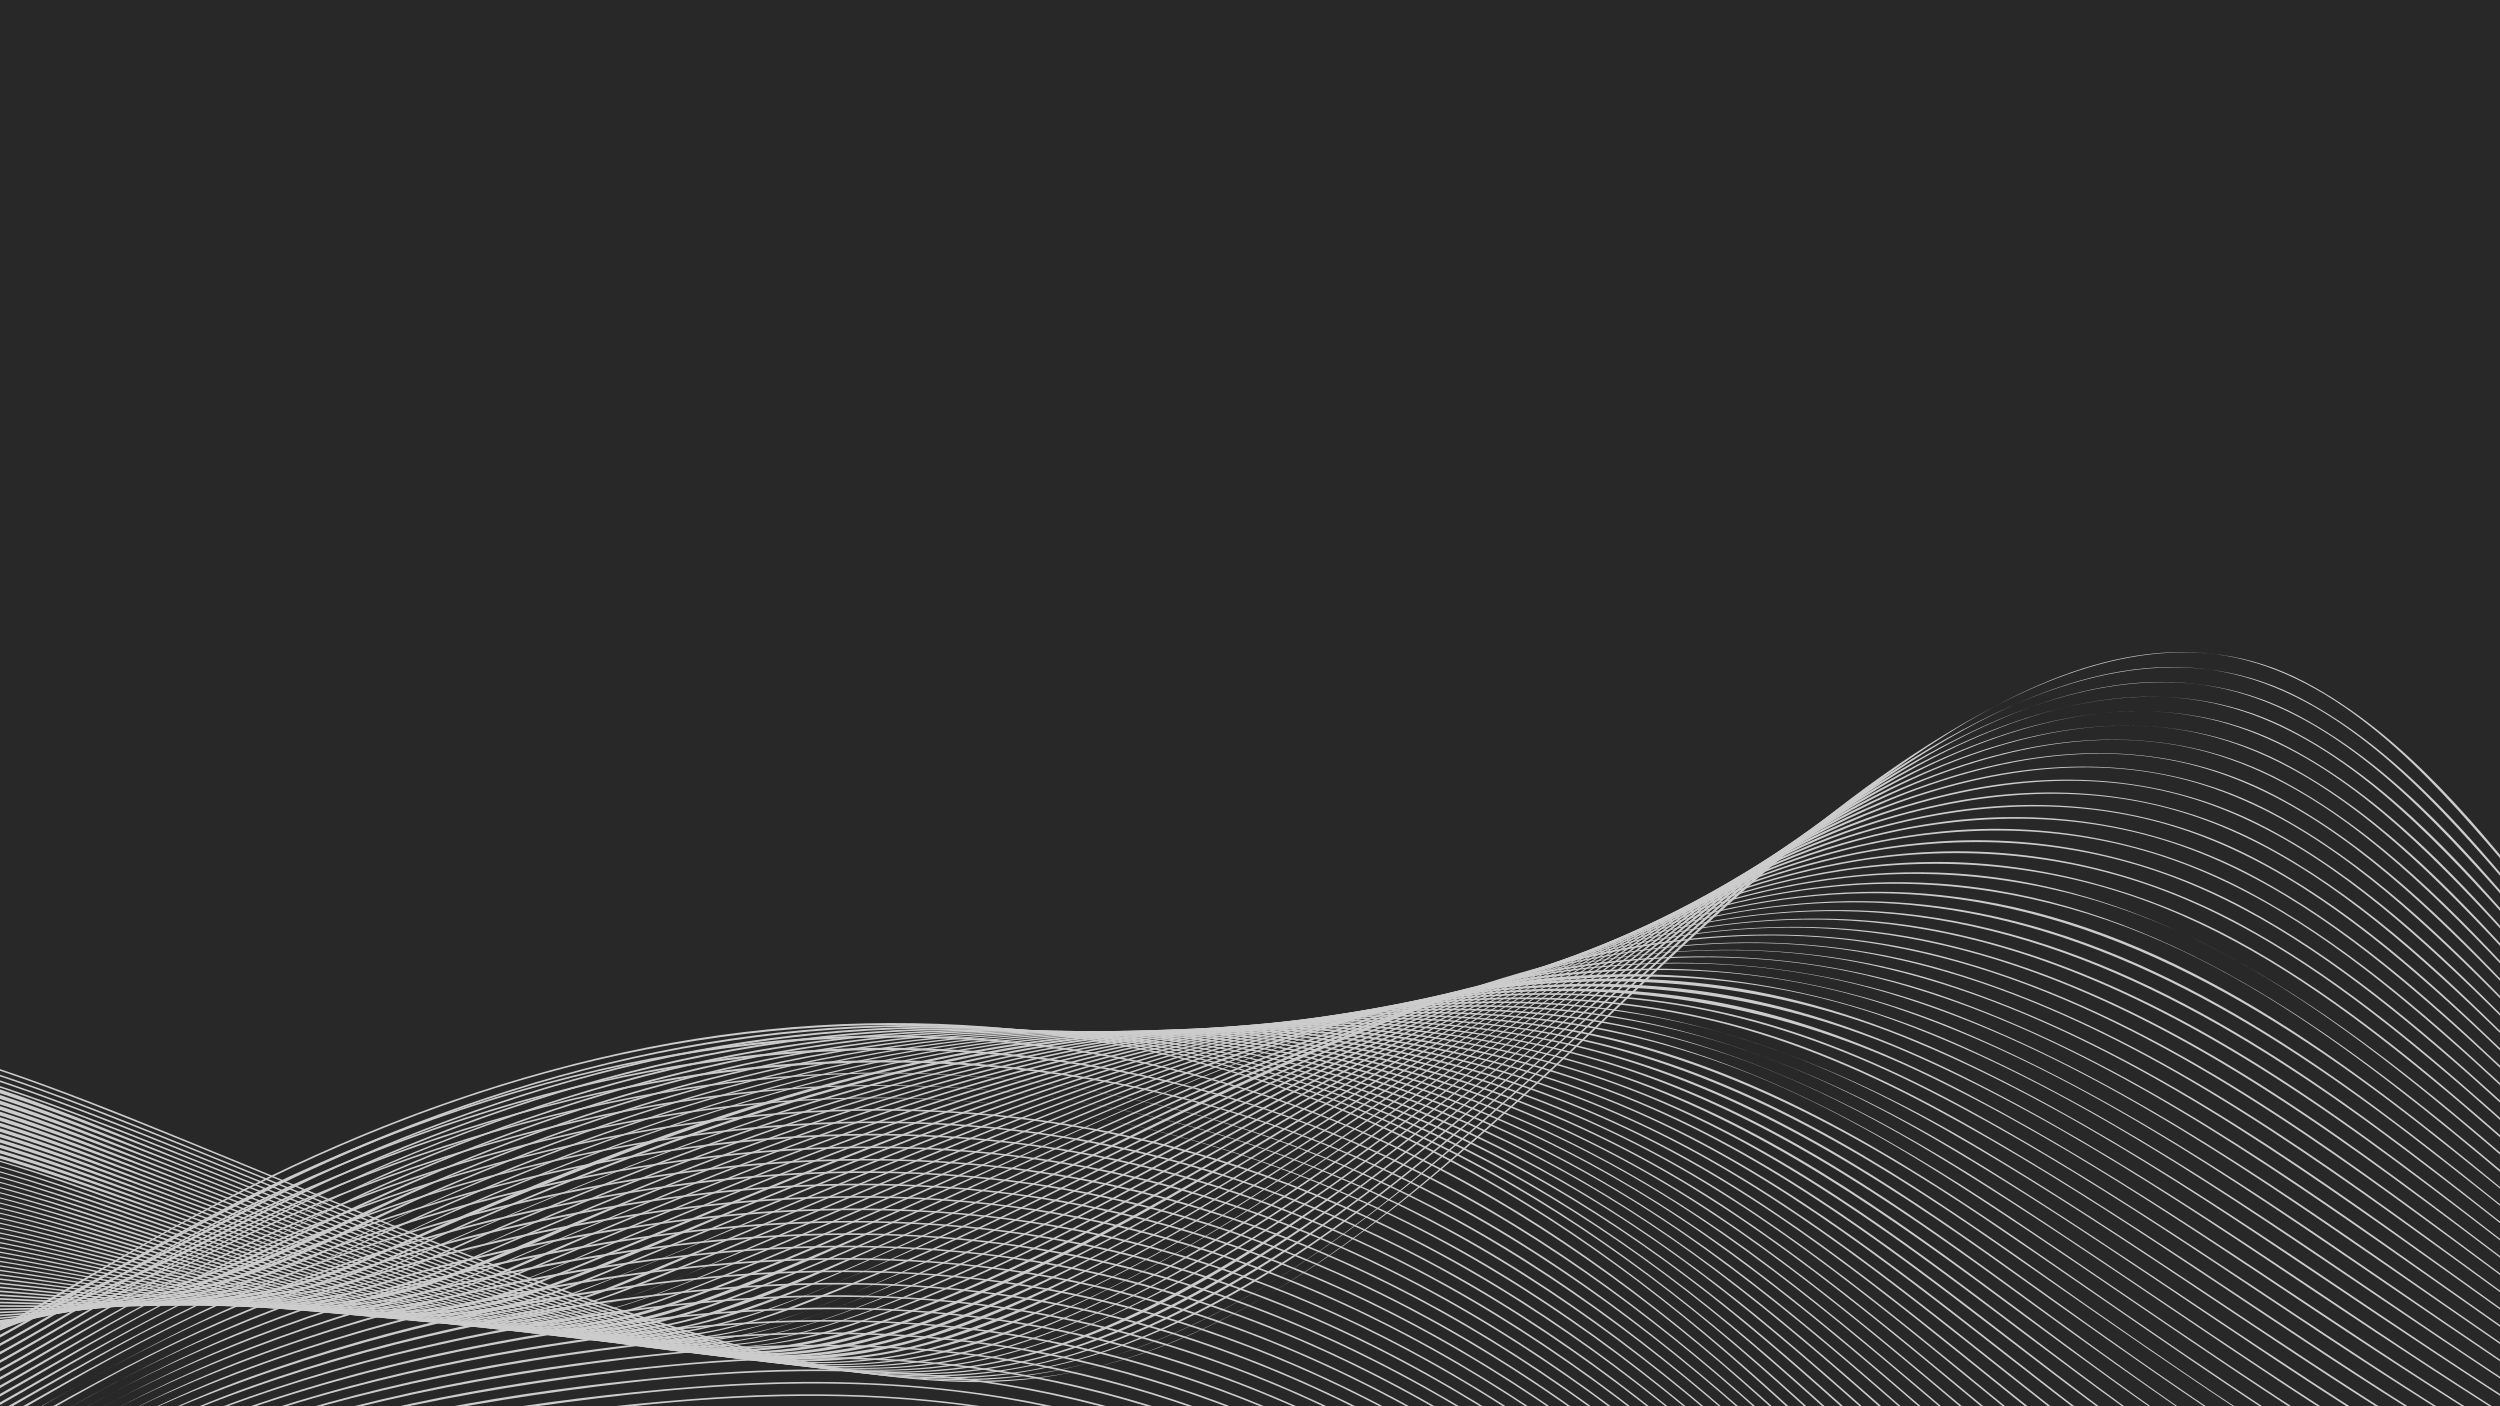 <?xml version="1.0" encoding="UTF-8"?><svg id="Layer_1" xmlns="http://www.w3.org/2000/svg" width="1920" height="1080" viewBox="0 0 1920 1080"><rect width="1920" height="1080" fill="#282828"/><path d="m1279.1-462.98c11.04,50.66,29.75,154.94-50.46,154.6-33.48-.14-66.99-13.64-97.27-26.62-42.69-18.29-83.74-40.33-124.43-62.63-98.25-53.85-194.7-111.28-296.35-158.67-86.63-40.39-183.91-80.51-281.4-76.21-124.49,5.49-225.18,108.02-302.01,195.9C21.36-315.58-65.64-177.37-182.06-65.73-243.36-6.96-337.33,72.67-427.97,37.49c-38.02-14.75-68.72-44.83-94.76-75.31-31.57-36.96-58.27-77.93-83.69-119.27-55.15-89.71-105.9-181.92-162.92-270.52-54.48-84.67-112.36-167.22-174.72-246.29-107.32-136.07-228.69-264.93-372.37-363.12-115.66-79.04-249.14-137.69-390.76-143.23-32.71-1.28-65.44.36-97.89,4.64-.79.1-.8,1.36,0,1.25,143.59-18.96,285.4,20.19,410.41,90.18,150.3,84.14,277.35,206.35,388.53,336.54,136.69,160.06,249.81,337.18,355.52,518.69C-604.38-149.59-557.71-63.04-488.78-.67c25.41,22.99,55.64,42.62,90.31,46.97,47.1,5.92,92.54-16.01,130.85-41.16,64.58-42.39,118.37-99.35,168.12-157.89C-46.11-215.55,3.14-281.71,54.27-346.32c49.52-62.57,100.69-124.76,160.09-178.32,48.42-43.66,105.93-85.54,170.51-100.68,96.1-22.53,200.24,15.54,287.47,53.19,104.93,45.3,203.8,103.25,303.52,158.75,42.93,23.9,86.05,47.7,130.57,68.54,32.44,15.18,66.59,30.24,102.21,35.93,21.06,3.36,45.62,3.29,62.11-12.3,19.79-18.71,20.81-50.57,19.45-75.82-1.2-22.33-5.14-44.45-9.9-66.27-.17-.79-1.38-.45-1.21.33h0Z" fill="#ccc"/><path d="m-1797.57-1165.27c143.62-20.38,285.89,17.69,411.38,87.27,148.55,82.37,274.37,202.27,384.68,330.09,135.5,157.02,247.68,330.85,353.53,508.69,46.47,78.07,93.75,162.68,162.35,223.86,25.4,22.65,55.27,41.89,89.48,47.13,46.91,7.19,92.81-12.4,132.06-36.31,64.26-39.15,118.06-93.47,167.7-149.43C-42.39-214.83,7.3-279.36,58.6-342.49c50.2-61.77,101.79-123.19,161.11-176.49,49.23-44.24,107.3-86.98,172.47-103.61,94.69-24.17,198.27,12.82,284.69,49.55,103.36,43.94,200.75,100.51,298.88,154.77,43.12,23.84,86.41,47.62,131.11,68.4,32.08,14.91,65.8,29.66,100.96,35.33,21.01,3.39,45.56,3.44,62.15-11.95,19.82-18.39,21.06-49.91,19.8-74.97-1.1-21.88-4.87-43.56-9.46-64.95-.17-.79-1.37-.45-1.21.33,10.86,50.63,28.3,152.63-51.12,152.13-33.77-.21-67.53-13.86-98.07-26.96-42.56-18.25-83.53-40.15-124.15-62.3-97.14-52.96-192.61-109.31-293.29-155.45-85.61-39.23-182.27-78.15-278.34-71.72-52.63,3.53-101.05,26.2-144.54,55.04-60.94,40.42-112.87,93.36-161.09,147.9C23.98-309.24-64.03-174.57-181.72-68.49-246.33-10.26-342.04,61.02-432.29,19.45c-35.96-16.56-65.28-45.53-90.71-75.24-31.7-37.04-58.75-77.96-84.56-119.23-55.15-88.2-106.17-178.78-163.27-265.79-54.09-82.44-111.44-162.81-173.11-239.76-107.39-133.99-228.82-260.82-372.45-356.32-114.94-76.42-247.12-131.89-386.67-135.28-31.73-.77-63.42,1.24-94.83,5.7-.79.11-.46,1.32.33,1.21h0Z" fill="#ccc"/><path d="m-1790.24-1156.16c142.14-21.59,283.48,14.23,408.55,82.08,148.84,80.75,274.94,199.71,385.5,326.57,134.66,154.5,245.88,325.63,352.3,500.22,46.65,76.54,94.62,159.06,163.06,218.52,26.3,22.85,56.95,41.8,91.99,46.78,45.16,6.42,89.58-10.32,128.3-32.19,65.06-36.73,119.82-89.36,170.16-143.91,54.53-59.09,104.64-122.07,156.16-183.75,50.38-60.31,101.96-120.3,160.71-172.7,49.93-44.54,108.45-87.74,174.02-105.51,91.96-24.93,193.15,9.73,277.68,44.82,103.41,42.92,200.73,99.03,298.71,152.81,42.82,23.51,85.8,46.96,130.16,67.45,31.9,14.74,65.41,29.29,100.34,34.89,20.91,3.35,45.32,3.41,61.91-11.79,19.5-17.88,21.1-48.5,20.06-73.09-.92-21.74-4.58-43.29-9.06-64.55-.17-.79-1.37-.45-1.21.33,10.72,50.84,26.76,150.54-52.12,149.66-33.34-.37-66.6-13.68-96.81-26.54-42.23-17.98-82.89-39.57-123.22-61.4-96.22-52.08-190.85-107.52-290.67-152.61-84.59-38.21-180.43-76.04-275.1-68.22-52.36,4.32-100.67,28.01-143.88,56.8-60.85,40.54-113.11,92.96-161.9,147.02C31.06-308.84-58.09-176.84-177.05-75.12-243.44-18.35-339.18,46.34-428.6,4.78c-35.39-16.45-64.6-44.43-90.09-73.42-32.05-36.45-59.54-76.8-85.71-117.59-55.49-86.49-106.56-175.63-163.55-261.2-54.25-81.46-111.7-160.88-173.44-236.85-106.9-131.55-227.57-256.07-370.11-349.25-114.82-75.06-246.68-128.78-385.4-130.49-31.37-.39-62.67,1.95-93.67,6.65-.79.12-.46,1.33.33,1.21h0Z" fill="#ccc"/><path d="m-1782.91-1147.05c140.87-22.83,281.46,10.87,406.26,77.16,147.17,78.17,272.16,194.25,381.92,318.23,134.29,151.68,245.29,320.05,352.16,491.58,47.05,75.52,95.54,156.23,163.38,215.23,26.79,23.3,57.83,42.72,93.38,48.58,45.52,7.51,90.81-7.53,130.7-28.55,64.4-33.93,119.08-83.9,169.23-136,55.08-57.21,105.62-118.6,157.32-178.82,50.99-59.39,102.99-118.54,161.72-170.48,50.73-44.86,109.67-88.39,175.67-107.35,90.54-26.01,190.86,7.52,274.55,41.72,102.47,41.87,198.87,97.04,295.91,149.89,42.11,22.93,84.37,45.81,127.97,65.81,31.73,14.56,65.03,28.92,99.72,34.44,20.81,3.31,45.08,3.37,61.66-11.65,19.43-17.61,21.21-47.85,20.27-72.23-.82-21.25-4.32-42.34-8.63-63.12-.16-.79-1.37-.45-1.21.33,10.58,51.08,25.22,148.42-53.14,147.21-33.25-.52-66.37-13.73-96.54-26.53-41.54-17.63-81.57-38.73-121.29-60.08-95.31-51.21-189.08-105.7-288.04-149.74-83.57-37.19-178.58-73.9-271.84-64.7-52.1,5.14-100.32,29.79-143.3,58.5-60.78,40.59-113.38,92.51-162.74,146.04C37.98-308.54-52.34-179.22-172.42-81.8-241.69-25.6-338.74,32.78-428.2-11.39c-34.76-17.16-63.71-44.79-89.22-73.52-31.67-35.67-59.09-74.98-85.22-114.81-55.63-84.77-106.77-172.31-163.64-256.3-54.28-80.16-111.68-158.29-173.3-232.99-106.57-129.2-226.73-251.35-368.41-342.1-113.92-72.97-244.45-124.31-381.22-124.74-31.51-.1-62.93,2.55-94.03,7.59-.79.13-.46,1.33.33,1.21h0Z" fill="#ccc"/><path d="m-186.5,921.14c-8.7-29.43-19.16-67.86-5.27-97.49,10.74-22.92,35.45-29.65,58.93-30.06,34.9-.6,70.05,9.14,103.15,19.2,45.5,13.82,89.94,31.06,134.07,48.7,106.99,42.76,212.54,89.14,321.1,127.88,100.74,35.95,207.07,69.28,314.88,72.01,127.11,3.22,239.31-61.19,336.11-138.29,126.03-100.39,231.69-224.43,361.74-319.98,71.57-52.58,162.21-109.21,254.47-101.63,90.04,7.4,160.66,80.75,216.52,144.99,64.06,73.66,121.58,152.77,185.26,226.81,63.33,73.64,129.98,144.49,200.54,211.25,234.63,222.03,531.56,418.47,864.61,429.12,37.55,1.2,75.1-.13,112.49-3.75.79-.08.8-1.33,0-1.25-345.6,33.44-665.07-148.32-915.79-369.73-148.05-130.75-273.98-280.21-397.06-434.01-53.76-67.17-112.02-140.89-189.8-181.49-83.52-43.61-171.46-17.3-249.66,25.6-138.19,75.81-245.76,197.14-361.17,301.96-103.9,94.37-228.5,196.99-374.53,208.14-107.12,8.18-216.02-22.9-316.55-56.52-112.72-37.69-221.84-85.02-331.83-129.8-46.04-18.75-92.27-37.25-139.43-53.01-35.43-11.84-72.09-23.1-109.46-26.59-22.1-2.06-48.51-1.9-66.63,12.93-18.06,14.78-20.61,39.73-18.9,61.51,1.44,18.3,5.84,36.27,11.02,53.83.23.77,1.43.44,1.21-.33h0Z" fill="#ccc"/><path d="m3263.86,1501.12c-341.84,35.56-658.78-141.03-908.72-358.37-72.01-62.62-140.07-129.72-204.8-199.82-68.34-73.99-131.12-152.27-194.92-230.11-53.69-65.5-111.75-136.19-188.02-176.34-81.87-43.1-169.02-22.23-247.82,17.61-139.23,70.41-248.61,188.82-363.81,291.23-106.09,94.31-233.06,199.27-380.52,212.02-105.56,9.12-213.22-21-312.48-53.72-111.52-36.77-219.47-83.22-328.25-127.22-46.06-18.63-92.3-37.03-139.47-52.66-34.8-11.53-70.73-22.44-107.38-25.91-21.84-2.07-47.76-2.03-65.99,12.1-18.41,14.27-21.47,38.84-19.97,60.61,1.25,18.17,5.52,36.04,10.59,53.48.22.77,1.43.44,1.21-.33-8.48-29.18-18.69-67.52-4.2-96.6,11.05-22.19,35.61-28.55,58.62-28.9,35.09-.53,70.39,9.27,103.68,19.39,45.15,13.72,89.28,30.76,133.11,48.19,105.83,42.08,210.31,87.62,317.8,125.43,99.8,35.11,205.43,67.61,312.14,68.82,127.23,1.44,240.56-66.13,337.63-142.62,125.57-98.94,232.67-220.39,364.32-311.77,72.25-50.16,162.48-101.58,253.45-92.22,90.38,9.3,161.51,81.65,218.57,146.09,63.23,71.41,120.27,148.06,183.03,219.92,63.81,73.06,130.9,143.34,201.87,209.5,234.24,218.34,529.68,410.53,859.97,418.04,36.86.84,73.7-.78,110.37-4.6.79-.08.8-1.33,0-1.25h0Z" fill="#ccc"/><path d="m3255.64,1493.6c-339.11,37.78-654.29-134.71-903.88-348.87-71.58-61.42-139.32-127.27-203.83-196.06-67.34-71.81-129.44-147.79-192.59-223.23-54.7-65.34-113.56-135.14-189.99-175.79-80.8-42.97-167.15-26.82-246.97,10.32-140.49,65.37-251.7,180.85-367.13,281.13-60.96,52.96-124,104.45-193.89,145.29-57.47,33.58-121.42,61.9-188.25,68.88-103.94,10.85-210.59-18.17-308.58-49.85-110.68-35.78-217.78-81.46-325.62-124.81-45.4-18.25-90.97-36.29-137.42-51.72-35.14-11.67-71.42-22.74-108.43-26.38-22.01-2.16-48.23-2.29-66.69,11.87-18.6,14.27-21.65,39.05-20.11,60.93,1.23,17.41,5.25,34.54,10.03,51.27.22.77,1.43.44,1.21-.33-8.24-28.84-18.05-66.73-3.34-95.26,11.62-22.53,37.26-28.23,60.66-28.21,34.91.02,69.88,9.76,103,19.86,44.99,13.73,88.97,30.66,132.68,47.96,104.98,41.54,208.7,86.36,315.47,123.23,98.05,33.86,202.04,65.03,306.72,64.75,126.91-.34,241-70.35,338.17-145.94,124.55-96.9,232.56-214.97,364.67-302.16,75.25-49.66,169.07-98.46,261.9-84.24,86.04,13.18,154.53,80.48,210.66,142.06,65.44,71.8,124.19,149.44,188.81,222,63.07,70.81,129.23,138.93,199.1,203.05,233.35,214.13,526.32,401.61,852.97,406.88,36.97.6,73.9-1.29,110.64-5.39.79-.09.8-1.34,0-1.25h0Z" fill="#ccc"/><path d="m3247.42,1486.07c-337.81,40.16-652.38-129.72-902.24-341.98-71.38-60.64-138.99-125.67-203.46-193.59-66.34-69.9-127.62-143.91-190.33-217-55.49-64.68-115.5-133.4-192.44-173.04-80.67-41.57-167.57-27.09-247.77,8.16-140.38,61.7-252.69,174.04-368.19,271.72-60.68,51.31-123.17,101.28-191.89,141.52-57.44,33.64-121.39,62.96-188.07,71.2-103.16,12.74-209.79-15.68-307.28-46.72-108.94-34.68-214.36-79.2-320.44-121.56-45.94-18.35-92.04-36.51-139.05-51.97-34.49-11.34-70.05-22.06-106.33-25.67-22.06-2.19-48.35-2.4-66.91,11.72-18.25,13.88-21.63,37.89-20.34,59.36,1.04,17.28,4.94,34.31,9.6,50.93.22.77,1.42.44,1.21-.33-7.98-28.43-17.41-65.85-2.54-93.78,11.81-22.21,37.41-27.71,60.65-27.66,34.23.08,68.5,9.46,101.02,19.27,44.99,13.57,88.98,30.4,132.7,47.58,103.78,40.78,206.35,84.74,311.95,120.73,97.21,33.14,200.53,63.58,304.21,62.1,128.73-1.84,245.26-75.85,343.96-152.04,122.01-94.18,230.04-207.42,361.12-289.61,76.84-48.19,171.45-93.04,264.33-77.07,84.41,14.52,152.25,78.66,208.62,138.82,64.91,69.26,123.05,144.61,186.63,215.1,63.73,70.66,130.53,138.63,201.04,202.56,232.94,211.22,524.56,395.5,848.92,398.69,37.21.37,74.37-1.8,111.32-6.19.79-.09.8-1.34,0-1.25h0Z" fill="#ccc"/><path d="m3239.2,1478.55c-334.07,42.26-646.16-122.34-895.32-330.5-71.78-59.97-139.8-124.37-204.73-191.68-66.72-69.17-128.37-142.56-191.8-214.69-55.36-62.95-115.1-128.9-190.48-168.15-80.58-41.96-168.07-30.98-249.74,2.29-138.52,56.43-250.89,163.29-364.54,257.29-61.59,50.93-124.6,100.84-193.45,141.72-57.97,34.43-122.47,65.33-189.72,75.53-102.17,15.5-208.98-12.15-305.92-42.35-108.08-33.67-212.64-77.4-317.78-119.09-77.75-30.83-160.28-68.44-244.37-77.12-22.24-2.29-48.83-2.65-67.63,11.49-17.88,13.45-21.62,36.68-20.6,57.73.84,17.19,4.62,34.15,9.17,50.69.21.77,1.42.45,1.21-.33-7.77-28.21-16.92-65.64-1.35-93.02,12.24-21.52,37.78-26.55,60.67-26.4,34.6.23,69.18,9.76,102.05,19.71,44.3,13.41,87.64,29.9,130.73,46.72,104.01,40.61,206.87,84.34,312.87,119.63,95.34,31.75,197.01,60.7,298.49,57.36,127.82-4.21,244.7-80.05,343.32-154.98,122.34-92.95,232.17-204.33,365.3-282.46,77.48-45.47,171.37-84.92,262.74-67.52,84.66,16.13,153.02,79.61,210.51,139.85,64.01,67.07,121.65,139.97,184.3,208.31,64.23,70.07,131.5,137.44,202.44,200.73,232.1,207.06,521.25,386.44,842.02,387.48,37.33.12,74.59-2.33,111.62-7.02.79-.1.8-1.35,0-1.25h0Z" fill="#ccc"/><path d="m3230.98,1471.02c-330.34,44.35-639.96-114.95-888.45-319-72.19-59.28-140.64-123.05-206.02-189.74-65.72-67.03-126.67-138.12-189.33-207.93-55.83-62.19-115.65-126.62-190.18-166.57-81.11-43.48-170.06-36.3-254.08-4.69-138.91,52.25-252.67,156.11-366.58,247.83-61.58,49.58-124.31,98.31-192.37,138.8-59.15,35.19-124.94,67.44-193.48,78.61-100.58,16.39-206.09-10.17-301.79-39.48-106.32-32.56-209.2-75.12-312.57-115.81-77.67-30.58-159.98-67.89-243.89-76.62-22.33-2.32-49.1-2.76-68,11.44-17.42,13.1-21.45,35.5-20.68,56.08.64,17.06,4.29,33.91,8.72,50.33.21.78,1.42.45,1.21-.33-7.48-27.69-16.08-64.16-.87-90.96,12.28-21.63,38-26.62,60.98-26.43,34.79.28,69.55,9.87,102.61,19.87,43.41,13.13,85.92,29.18,128.19,45.55,102.8,39.82,204.51,82.69,309.33,117.09,94.5,31.01,195.5,59.23,295.94,54.66,128.64-5.85,247.22-84.19,347.02-158.96,121.35-90.91,232.07-198.93,365.52-272.64,78.69-43.46,172.71-78.52,263.54-59.58,84.9,17.71,153.8,80.59,212.39,140.89,64.52,66.41,122.89,138.54,186.15,206.14,62.8,67.1,128.39,131.66,197.41,192.36,232.19,204.22,520.78,380.38,839.79,378.19,36.64-.25,73.18-2.97,109.49-7.84.79-.11.8-1.36,0-1.25h0Z" fill="#ccc"/><path d="m3222.59,1463.52c-328.56,46.7-637.3-109.49-885.93-311.13-70.96-57.55-138.36-119.44-202.86-184.12-66.11-66.3-127.46-136.75-190.82-205.6-56.13-61-116.28-123.69-190.28-163-80.58-42.8-169.53-38.47-253.99-9.31-138.42,47.79-252.97,147.77-366.46,236.77-62.48,49-125.86,97.38-194.23,137.98-59.49,35.33-125.23,67.96-193.81,80.66-98.76,18.29-203.38-7.16-297.77-35.37-106.55-31.85-209.57-74.14-313.07-114.53-76.94-30.02-158.59-66.78-241.66-75-21.81-2.16-47.64-2.41-66.26,11.05-17.44,12.61-21.93,34.46-21.43,54.84.42,16.95,3.95,33.74,8.27,50.07.21.78,1.41.45,1.21-.33-7.26-27.48-15.57-63.98.35-90.19,12.71-20.93,38.34-25.46,60.99-25.19,34.72.42,69.38,9.96,102.38,19.91,44.22,13.33,87.51,29.65,130.59,46.25,101.96,39.29,202.96,81.37,307.12,114.66,92.64,29.61,191.99,56.3,290.16,49.85,55.76-3.66,109.04-22.7,159.37-46.17,68.17-31.79,131.06-73.78,191.4-118.42,120.75-89.35,232.88-194.63,367.63-263.23,80.7-41.08,175.69-70.74,266.12-47.81,83.22,21.1,151.18,82.86,209.88,142.46,64.21,65.2,122.75,135.73,185.96,201.88,62.67,65.59,128.04,128.67,196.74,187.93,232.63,200.64,521.07,372.12,838.06,364.86,34.38-.79,68.62-3.75,102.66-8.59.79-.11.46-1.32-.33-1.21h0Z" fill="#ccc"/><path d="m3214.37,1455.99c-328.3,49.29-637.43-105.15-886.93-305.75-69.97-56.25-136.53-116.67-200.33-179.8-66.48-65.77-128.17-135.84-192.47-203.67-55.82-58.89-115.77-118.66-188.51-156.42-79.49-41.27-167.71-39.16-251.61-12.73-139.4,43.91-255.82,141.64-370.19,228.82-62.1,47.34-124.89,94.21-192.16,134.04-59.91,35.47-125.57,68.32-194.2,82.58-96.66,20.1-200-3.94-292.88-30.94-105.45-30.65-207.39-71.98-309.69-111.6-77.15-29.87-158.66-66.31-241.79-74.97-22-2.29-48.14-2.79-67.11,10.54-17.93,12.6-22.52,34.78-21.96,55.5.44,16.17,3.72,32.18,7.75,47.79.2.78,1.41.45,1.21-.33-6.97-26.98-14.73-62.49.82-88.14,12.76-21.04,38.57-25.53,61.32-25.22,34.46.46,68.86,9.84,101.66,19.66,43.78,13.11,86.66,29.14,129.33,45.44,100.75,38.5,200.59,79.69,303.55,112.07,92.22,29,191.48,55.08,289.02,46.98,55.54-4.61,108.81-24.81,158.86-48.4,68.47-32.27,131.89-74.27,193.01-118.67,119.95-87.12,232.88-189.08,367.56-253.56,80.52-38.55,173.73-64.23,262.58-42.35,83.2,20.48,151.77,80.01,211.37,138.69,64.35,63.35,122.82,132.4,185.63,197.24,63.37,65.42,129.42,128.32,198.8,187.35,232.45,197.74,519.52,365.75,834.33,356.47,34.62-1.02,69.1-4.27,103.35-9.41.79-.12.46-1.32-.33-1.21h0Z" fill="#ccc"/><path d="m3206.15,1448.47c-324.62,51.39-631.28-97.64-880.25-294.06-70.4-55.54-137.4-115.33-201.68-177.82-65.47-63.65-126.46-131.41-189.9-197.02-56.74-58.67-117.39-117.92-190.31-156.2-77.55-40.71-164.09-42.88-247.53-20.2-141.36,38.42-260.48,133.93-376.09,219.64-61.64,45.7-123.67,91.18-189.66,130.48-61.71,36.75-128.73,70.67-199.12,86.97-94.8,21.95-197.18-.82-288.8-26.73-104.57-29.57-205.63-70.07-306.97-108.97-77.2-29.63-158.7-65.9-241.79-74.44-21.92-2.26-47.91-2.74-66.87,10.43-17.55,12.2-22.49,33.6-22.19,53.88.24,16.07,3.38,32.01,7.3,47.54.2.78,1.4.45,1.21-.33-6.76-26.78-14.19-62.32,2.07-87.36,13.38-20.6,39.54-24.48,62.24-23.98,34.54.77,68.94,10.19,101.82,20.05,43.6,13.08,86.34,28.97,128.88,45.11,100.42,38.1,200.04,78.74,302.85,110.12,90.75,27.7,188.97,52.39,284.58,41.91,55.97-6.14,109.95-28.11,160.27-52.43,68.61-33.17,132.45-75.37,194.33-119.63,118.85-84.99,232.64-183.44,367.45-242.85,81.02-35.7,173.22-56.63,260.66-33.61,83.41,21.96,152.52,81.04,213.18,139.73,63.34,61.29,121.23,127.94,183.1,190.68,63.89,64.8,130.41,127.08,200.26,185.44,231.64,193.52,516.43,356.61,827.64,345.1,34.74-1.28,69.32-4.82,103.65-10.25.79-.13.46-1.33-.33-1.21h0Z" fill="#ccc"/><path d="m3197.93,1440.94c-318.99,53.14-621.6-88.42-869.17-278.91-72.47-55.76-141.38-116.09-207.5-179.24-65.87-62.91-127.34-129.99-191.43-194.65-56.99-57.49-117.85-115.22-190.22-152.96-75.3-39.27-159.36-44.79-241.39-25.98-141.39,32.42-262.03,123.89-377.49,207.06-120.71,86.96-246.85,181.3-392.85,220.33-93.53,25-196.2,3.25-287.32-21.76-103.68-28.47-203.86-68.12-304.23-106.29-77.01-29.29-158.07-65.03-240.79-73.79-21.77-2.3-47.4-2.95-66.55,9.5-17.94,11.65-23.52,32.66-23.51,53,0,15.96,3.03,31.83,6.83,47.28.19.78,1.4.45,1.21-.33-6.51-26.48-13.48-61.52,2.99-86.01,13.85-20.58,40.65-24.02,63.53-23.29,34.62,1.09,69.02,10.52,102,20.43,43.42,13.04,86.01,28.79,128.43,44.76,98.96,37.25,197.22,76.83,298.66,107.05,89.94,26.79,187.73,50.49,282.13,37.94,58.56-7.78,115.37-32.53,167.78-58.79,67.07-33.61,129.88-75.02,191.18-118.08,118.99-83.58,234.8-179.76,371.37-233.65,80.56-31.79,170.3-47.15,255.09-23.31,81.47,22.91,149.74,79.59,210.16,136.58,65.49,61.76,125.3,129.24,189.17,192.64,63.06,62.59,128.61,122.75,197.33,179.09,230.93,189.34,513.31,347.36,820.98,333.72,34.86-1.55,69.55-5.38,103.97-11.11.79-.13.46-1.34-.33-1.21h0Z" fill="#ccc"/><path d="m3189.71,1433.42c-149.19,26.11-301.28,10.74-444.52-37.22-153.47-51.38-294.2-136.01-422.62-233.47-71.24-54.06-139.11-112.48-204.32-173.65-64.85-60.82-125.6-125.61-188.78-188.1-58.46-57.82-120.71-115.87-194.28-154.02-74.96-38.87-158.79-46.71-241.04-30.17-140.56,28.26-261.85,115.57-377.09,196.11-123.37,86.22-250.15,179.17-396.91,220.9-91.24,25.94-191.49,6.23-280.99-17.52-103.66-27.5-203.76-66.69-304-104.43-76.19-28.68-156.03-63.39-237.68-72.43-22.18-2.46-48.4-3.31-67.97,9.35-17.47,11.31-23.29,31.54-23.55,51.39-.2,15.82,2.68,31.58,6.34,46.9.19.78,1.39.45,1.21-.33-6.25-26.12-12.77-60.63,3.82-84.53,14.05-20.25,40.77-23.52,63.53-22.78,34.82,1.13,69.41,10.61,102.58,20.54,42.52,12.72,84.25,28.01,125.82,43.51,98.86,36.85,197.07,76.01,298.52,105.39,87.29,25.28,182.07,47.22,273.38,34.4,59.92-8.41,118.15-34.43,171.77-61.4,67.39-33.9,130.75-75.19,192.85-117.85,118.95-81.72,236.09-175.09,373.22-224.7,81.43-29.46,170.95-41.04,255.11-15.98,81.66,24.31,150.46,80.65,211.9,137.63,64.44,59.76,123.65,124.87,186.57,186.18,62.89,61.28,128.17,120.17,196.52,175.3,231.19,186.49,513.21,340.95,819.12,324.02,34.16-1.89,68.12-5.96,101.82-11.86.79-.14.46-1.34-.33-1.21h0Z" fill="#ccc"/><path d="m3181.49,1425.89c-148.26,27.22-299.72,13.46-442.71-33.08-152.76-49.71-293.04-132.63-421.27-228.34-71.97-53.72-140.56-111.91-206.51-172.84-65.23-60.26-126.41-124.56-190.45-186.05-58.07-55.75-119.91-111.26-192.17-148.05-74.17-37.78-157.07-47.25-238.69-33.09-137.81,23.91-258.37,105.46-372,182.33-125.61,84.98-251.99,175.96-398.23,221.96-91.97,28.94-191.3,12.08-282.6-11.32-102.75-26.34-201.97-64.66-301.23-101.65-76.24-28.41-156.08-62.92-237.69-71.83-21.94-2.39-47.66-3.22-67.18,8.91-17.46,10.86-23.77,30.49-24.32,50.16-.44,15.7,2.3,31.39,5.85,46.62.18.78,1.39.45,1.21-.33-6.04-25.99-12.13-60.41,5.14-83.71,14.46-19.5,41.05-22.41,63.52-21.59,34.29,1.25,68.32,10.43,101.04,20.12,43.8,12.98,86.78,28.66,129.61,44.5,96.85,35.81,193.2,73.62,292.69,101.64,86.87,24.47,181.85,45.55,272.27,30.12,60.48-10.32,119.44-37.59,173.7-65.27,66.8-34.08,129.94-74.85,192.12-116.63,118.23-79.45,236.07-169.16,372.87-214.27,81.34-26.82,169.78-34.94,252.57-9.53,81.06,24.88,149.85,79.41,211.81,135.5,63.56,57.53,122.13,120.29,183.95,179.64,63.64,61.08,129.65,119.77,198.74,174.63,231.69,183.99,513.63,335.39,818.22,315.26,33.59-2.22,66.96-6.53,100.07-12.61.79-.15.46-1.35-.33-1.21h0Z" fill="#ccc"/><path d="m3173.27,1418.37c-146.74,28.22-296.9,16.3-439.16-28.33-151.38-47.48-290.76-128.01-418.35-221.25-71.62-52.34-139.94-109.12-205.7-168.62-65.02-58.83-126.19-121.58-189.99-181.69-57.75-54.41-118.76-108.08-189.2-145.59-73.68-39.24-156.64-52.69-239.21-41.72-139.18,18.49-262.24,97.14-377.31,172.46-126.29,82.66-252.13,171.98-396.65,220.12-92.83,30.93-189.9,17.72-283.11-5.3-101.84-25.15-200.17-62.59-298.44-98.81-76.06-28.03-155.45-61.98-236.68-71.08-21.99-2.46-47.67-3.42-67.42,8.36-18.04,10.76-24.61,30.71-25.14,50.79-.4,14.97,2.11,29.93,5.39,44.48.18.78,1.38.45,1.21-.33-5.76-25.53-11.31-59.08,5.69-81.83,14.68-19.63,41.64-22.38,64.31-21.48,34.67,1.38,69.06,10.69,102.16,20.49,43.08,12.76,85.38,28.06,127.56,43.5,95.91,35.1,191.39,72.07,290.01,99.03,85.65,23.41,179.62,43.3,268.32,26.2,62.42-12.03,123.35-40.9,179.44-69.94,66.57-34.46,129.81-74.89,192.41-116,117.42-77.1,236.01-163.11,372.42-203.16,82.66-24.27,171.26-28.37,253.71-.94,79.93,26.6,148.28,80.3,210.43,135.62,64.02,56.98,123.28,119.02,185.76,177.64,63.49,59.57,129.27,116.76,198.05,170.15,230.53,178.95,509.39,324.09,809.43,301.91,33.72-2.49,67.2-7.11,100.4-13.5.79-.15.45-1.36-.33-1.21h0Z" fill="#ccc"/><path d="m3165.05,1410.84c-145.19,29.22-294.15,19.19-435.64-23.55-150.94-45.6-290.17-124.29-417.79-215.82-71.25-51.1-139.28-106.59-204.84-164.77-64.72-57.43-125.78-118.68-189.37-177.33-58.57-54.02-120.29-107.2-191.03-144.76-72.66-38.58-154.3-54.15-236.1-45.96-138.27,13.83-262.01,87.98-377.05,160.65-127.68,80.65-253.59,168.91-397.22,219.26-45.58,15.98-90.55,23.75-138.92,22.21-48.83-1.55-97.3-10.1-144.75-21.36-100.91-23.94-198.35-60.48-295.64-95.93-75.86-27.64-154.81-61.05-235.67-70.31-44.72-5.12-91.35,4.34-93.61,57.37-.63,14.86,1.74,29.74,4.89,44.21.17.79,1.38.45,1.21-.33-5.61-25.73-10.77-59.86,7.8-81.91,15.25-18.1,41.51-20.34,63.55-19.41,35.07,1.49,69.83,10.95,103.31,20.85,42.35,12.53,83.97,27.44,125.48,42.47,96.08,34.78,191.81,71.38,290.78,97.29,84.22,22.05,177.1,40.3,263.62,20.71,63.2-14.31,124.68-43.72,181.83-73.54,66.77-34.85,130.5-75.16,193.88-115.76,117.89-75.5,238.64-158.74,376.35-192.98,81.58-20.28,167.61-20.04,247.41,7.88s147,80.14,209.36,134.55c63.73,55.61,122.98,116.09,185.19,173.35,61.18,56.31,124.43,110.43,190.37,161.09,231.88,178.15,511.66,322.05,812.22,297.41,33.85-2.77,67.45-7.71,100.74-14.41.79-.16.45-1.36-.33-1.21h0Z" fill="#ccc"/><path d="m3156.83,1403.32c-144.52,30.39-293.1,21.94-434.58-19.48-149.58-43.79-287.87-120.29-414.85-209.6-70.03-49.26-137.02-102.78-201.65-158.9-65.26-56.66-126.92-117.16-191.06-175.04-58.77-53.04-120.43-105.11-190.48-142.75-72.13-38.76-153.18-56.76-234.94-51.32-136.53,9.09-260.34,78.04-374.85,147.6-128.36,77.97-253.54,164.65-395.13,217.49-47.65,17.78-93.9,28.77-144.94,28.17-48.04-.56-95.81-8.3-142.59-18.84-100.58-22.66-197.69-58.52-294.53-93.37-75.65-27.22-154.19-60.11-234.66-69.49-43.94-5.12-91.54,3.07-94.66,55.6-.87,14.74,1.35,29.54,4.37,43.93.17.79,1.37.45,1.21-.33-5.32-25.28-9.93-58.52,8.36-80.03,15.49-18.22,42.11-20.31,64.36-19.29,34.53,1.58,68.74,10.74,101.75,20.4,42.56,12.45,84.39,27.3,126.12,42.23,95.12,34.04,189.99,69.77,288.07,94.56,83.02,20.98,174.88,37.95,259.59,16.64,65.05-16.36,128-46.55,187.14-77.6,65.44-34.36,128.24-73.43,190.94-112.49,117.47-73.2,238.69-152.82,375.69-183.23,82.86-18.39,169.41-15.24,249.44,14.01,78.19,28.57,146.08,80.06,208.75,133.68,63.43,54.28,122.64,113.21,184.59,169.13,61.7,55.69,125.45,109.17,191.88,159.14,231.17,173.87,508.92,312.69,805.88,285.74,33.98-3.08,67.7-8.33,101.09-15.35.79-.17.45-1.37-.33-1.21h0Z" fill="#ccc"/><path d="m3148.61,1395.79c-144.5,31.72-293.37,24.64-435.4-15.84-147.99-42.18-285.11-116.57-411.25-203.64-70.82-48.88-138.57-102.13-203.99-158-64.16-54.8-125.03-113.21-188.28-169.01-58.89-51.96-120.55-102.78-190.02-140.09-71.26-38.28-151.12-58.01-232.08-55.16-136.17,4.8-261.1,69.85-376.23,137.21-128.85,75.38-253.64,160.19-393.55,214.37-47.96,18.57-94.56,31.88-146.22,32.41-47.21.48-94.31-6.45-140.39-16.26-100.24-21.33-197.01-56.49-293.39-90.72-75.46-26.8-153.55-59.11-233.65-68.65-43.17-5.14-91.73,1.86-95.71,53.84-1.12,14.62.95,29.34,3.84,43.64.16.79,1.36.45,1.21-.33-5.1-25.23-9.19-58.3,9.81-79.17,16.12-17.69,42.98-19.32,65.3-18.11,34.6,1.87,68.82,11.01,101.93,20.68,42.37,12.37,84.05,27.04,125.65,41.75,94.73,33.51,189.33,68.55,287.18,92.03,81.68,19.6,172.28,34.71,254.74,10.92,137.31-39.6,261.24-119.27,382.39-192.61,116.89-70.76,238.7-146.29,374.99-171.74,82.91-15.48,168.5-8.96,247.43,21.19,76.29,29.14,143.15,78.76,205.32,130.75,64.02,53.54,123.9,111.74,186.39,167.02,61.02,53.97,123.98,105.81,189.5,154.23,231.94,171.4,509.68,306.74,805.46,276.59,33.42-3.41,66.55-8.9,99.35-16.1.79-.17.45-1.38-.33-1.21h0Z" fill="#ccc"/><path d="m3140.39,1388.27c-142.97,32.73-290.67,27.61-431.98-10.93-146.66-40-282.88-111.84-408.45-196.46-71.33-48.06-139.6-100.59-205.54-155.78-63.85-53.44-124.59-110.37-187.58-164.79-59.03-51.01-120.57-100.81-189.34-138.2s-150.06-60.38-230.88-60.15c-134.25.38-259,60.12-373.72,124.33-130.91,73.27-256.57,157.55-396.45,213.45-48.68,19.45-96.48,35.12-149.18,36.66-46.43,1.35-92.9-4.85-138.33-14-99.27-20-195.15-54.21-290.52-87.62-75.26-26.36-152.92-58.11-232.63-67.76-42.97-5.2-92.39,1.01-96.86,53.01-1.22,14.19.67,28.51,3.36,42.43.15.79,1.36.45,1.21-.33-4.85-25.02-8.37-57.51,10.83-77.79,16.44-17.36,43.36-18.77,65.7-17.5,35,1.99,69.6,11.25,103.12,21,42.18,12.27,83.7,26.75,125.16,41.23,93.21,32.56,186.42,66.44,282.8,88.6,80.83,18.58,169.71,31.83,250.62,6.7,138.43-43.01,263.22-121.24,387.34-194.11,117.01-68.69,240.17-141,376.45-161.52,82.65-12.45,167.15-3.06,244.85,27.92,76.43,30.47,143.79,79.84,206.88,131.83,62.8,51.76,121.96,107.71,183.43,161.01,61.54,53.36,125.03,104.54,191.06,152.25,232.04,167.66,508.68,297.89,801.8,264.51,32.7-3.72,65.11-9.44,97.18-16.78.78-.18.45-1.38-.33-1.21h0Z" fill="#ccc"/><path d="m3132.17,1380.74c-141.5,33.74-287.95,30.52-428.6-5.99-147.19-38.21-284.2-108.87-410.51-192.44-70.1-46.38-137.3-97.05-202.29-150.32-63.55-52.08-124.16-107.55-186.84-160.63-120.06-101.67-253.03-195.88-416.19-201.24-133.91-4.4-259.73,50.8-375.4,112.72-130.55,69.89-255.07,151.69-392.18,208.77-50.29,20.94-100.91,39.98-155.72,42.9-46.14,2.46-92.49-3.05-137.77-11.63-97.13-18.41-191.04-51.13-284.28-83.3-76.13-26.27-154.49-58.09-234.95-67.99-42.71-5.25-93.13.17-98.04,52.17-1.3,13.78.4,27.69,2.9,41.23.15.79,1.35.46,1.21-.33-4.58-24.79-7.54-56.74,11.87-76.42,17.02-17.27,44.49-18.28,67.13-16.83,77.22,4.93,153.95,36.43,226.34,61.36,93.34,32.15,186.8,65.56,283.47,86.43,83.97,18.12,170.41,26.52,253.01-1.65,137.29-46.82,261.52-123.4,387.05-194.57,117.21-66.46,241.56-134.35,377.74-149.09,81.09-8.78,162.92,4.01,238.21,35.08,75.47,31.15,142.52,79.77,205.62,130.84,62.43,50.53,121.5,105,182.71,156.98,62.09,52.72,126.09,103.26,192.64,150.24,231.41,163.38,506.09,288.35,795.65,252.66,32.84-4.05,65.37-10.08,97.55-17.76.78-.19.45-1.39-.33-1.21h0Z" fill="#ccc"/><path d="m3123.94,1373.22c-140.05,34.76-285.25,33.43-425.24-1.02-145.86-35.9-282.06-104.06-407.78-185.15-70.62-45.55-138.35-95.49-203.88-148.07-64.02-51.36-125.18-106.1-188.39-158.44-119.2-98.71-250.52-190.99-409.97-201.95-132.46-9.11-258.58,40.88-374.48,99.89-130.17,66.27-253.56,145.61-387.86,203.73-52.13,22.56-106.14,45.34-163.3,50.09-45.14,3.76-90.76-.73-135.26-8.43-97.33-16.83-191.46-48.99-284.75-80.67-75.94-25.78-153.87-57-233.94-67.01-41.99-5.25-93.31-.93-99.15,50.44-1.55,13.65-.02,27.47,2.34,40.93.14.79,1.34.46,1.21-.33-4.36-24.79-6.69-56.51,13.41-75.52,17.42-16.47,44.58-17.24,67.07-15.75,78.01,5.18,155.43,36.76,228.72,61.64,91.25,30.98,182.77,62.93,277.36,82.28,43.5,8.9,87.9,15.19,132.39,14.96,44.46-.23,84.9-9.41,126.59-24.49,135.36-48.96,258.75-124.29,384.54-193.04,117.52-64.23,243.15-128.16,379.1-137.48,82.19-5.64,164.06,10.83,239.25,43.96,72.25,31.83,137.12,78.48,198.65,127.39,62.87,49.98,122.58,103.75,184.37,155.04,61.88,51.35,125.61,100.54,191.83,146.18,230.92,159.17,503.44,278.59,789.56,240.77,32.99-4.36,65.65-10.74,97.94-18.76.78-.19.45-1.4-.33-1.21h0Z" fill="#ccc"/><path d="m3115.72,1365.69c-138.56,35.77-282.62,36.42-421.91,3.98-144.55-33.66-279.91-99.21-405.08-177.85-139.58-87.69-263.31-194.52-390.79-298.25-119.34-97.11-249.91-189.44-407.3-206.13-132.15-14.02-259.5,31.42-376.69,88.11-130.39,63.08-253.45,140.43-386.05,199.08-54.19,23.97-111.19,49.53-170.78,55.6-43.82,4.47-88.25.78-131.62-6.14-96.31-15.37-189.53-46.54-281.77-77.33-75.73-25.28-153.25-55.9-232.93-65.98-41.3-5.23-93.47-1.99-100.28,48.72-1.81,13.51-.46,27.25,1.76,40.63.13.79,1.34.46,1.21-.33-4.06-24.43-5.78-55.12,13.98-73.66,17.67-16.58,45.29-17.19,68.01-15.63,77.67,5.34,154.67,36.31,227.8,60.75,91.35,30.52,183.12,61.96,277.96,79.87,42.27,7.98,85.4,13.31,128.49,12.1,46.12-1.29,87.6-13.24,130.6-29.48,132.77-50.15,254.81-123.4,379.96-189.38,118.04-62.23,244.63-122.6,380.34-127.99,167.31-6.65,311.66,78.29,438.88,178.06,125.08,98.09,242.46,204.5,374.67,293.41,228.93,153.95,497.56,267.64,778.55,229.54,34.83-4.72,69.28-11.7,103.3-20.48.78-.2.45-1.41-.33-1.21h0Z" fill="#ccc"/><path d="m3107.5,1358.17c-137.96,37.01-281.73,39.37-421.11,8.46-144.2-31.99-279.54-95.89-404.83-172.99-138.67-85.33-262.05-189.61-389.03-290.78-118.41-94.35-247.45-185.05-401.14-206.38-130.54-18.12-257.63,21.64-375.21,75.34-131.37,59.99-254.81,135.85-386.57,195.09-54.2,24.37-111.83,51.56-171.21,60.18-44.76,6.5-90.59,3.59-135.17-2.9-95.26-13.86-187.57-44.02-278.77-73.91-75.53-24.75-152.64-54.76-231.91-64.91-41.49-5.31-94.68-2.57-101.65,48.62-1.75,12.86-.59,25.94,1.4,38.7.12.79,1.33.46,1.21-.33-3.81-24.45-4.87-54.92,15.59-72.74,18.09-15.75,45.33-16.19,67.93-14.58,77.35,5.51,153.88,35.83,226.89,59.81,90.35,29.67,181.23,60.14,275.09,76.69,42.15,7.43,85.17,12.07,128,9.83,47.57-2.48,90.65-17.23,134.78-34.51,132.69-51.96,255.47-124.88,382.39-188.91,117.81-59.43,244.86-114.86,379.22-114.94,162.19-.1,303.23,83.53,428.04,179.25,126.1,96.71,244.56,201.95,377.66,289.46,229.73,151.05,498.14,260.31,777.58,218.86,34.12-5.06,67.84-12.28,101.15-21.21.78-.21.45-1.41-.33-1.21h0Z" fill="#ccc"/><path d="m3099.28,1350.64c-137.37,38.27-280.87,42.38-420.37,13.03-141.98-29.88-275.65-90.91-399.69-165.08-138.18-82.63-261.63-184.13-388.03-283.12-119.78-93.8-249.81-185.51-403.39-210.43-127.43-20.68-252.63,13.4-369.21,63.39-132.29,56.73-256.16,131-387.1,190.62-55.83,25.42-115.28,54.26-176.16,65.06-42.11,7.47-85.5,5.96-127.79.84-96.49-11.66-190.13-41.61-282.32-71.23-75.32-24.2-152.02-53.6-230.89-63.79-41.32-5.34-95.44-3.31-102.97,47.81-1.83,12.45-.85,25.11.94,37.5.12.79,1.32.46,1.21-.33-3.53-24.31-3.92-54.1,16.7-71.34,18.7-15.63,46.49-15.71,69.47-13.93,77.81,6.04,154.59,36.08,228.25,59.82,89.31,28.79,179.35,58.15,272.26,72.9,40.9,6.49,82.65,10.15,124.04,6.9,49.81-3.91,95.74-21.92,141.71-40.57,130.84-53.09,252.97-124.45,379.98-185.65,118.42-57.06,246.55-108.04,380.35-102.96,160.15,6.08,299.77,91.39,424.02,185.42,124.37,94.12,242.08,195.74,373.61,280.23,230.56,148.11,498.86,252.87,776.73,208.03,33.4-5.39,66.41-12.84,98.99-21.92.77-.22.45-1.42-.33-1.21h0Z" fill="#ccc"/><path d="m3091.06,1343.12c-136.6,39.49-279.63,45.44-419.11,17.81-141.43-28.02-274.91-87.14-398.93-159.54-136.03-79.41-258.25-177.1-382.74-272.94-120.36-92.67-249.85-184.31-401.86-214.03-128.11-25.05-255.43,5.46-374.25,53.84-129.62,52.78-251.13,123.21-378.13,181.68-34.54,15.91-69.46,31.01-104.93,44.74-25.31,9.8-50.91,20.09-77.51,25.87-40.95,8.9-83.52,8.57-125.03,4.44-95.35-9.48-188.13-38.21-279.16-66.8-76.19-23.93-153.55-53.27-233.13-63.67-40.26-5.26-95.16-4.58-104.2,45.21-2.27,12.51-1.49,25.38.19,37.91.11.79,1.36.8,1.25,0-3.18-23.71-3.13-52.32,16.7-69.2,18.72-15.94,46.79-16.1,69.94-14.36,76.66,5.75,152.35,34.81,225.06,57.8,89.4,28.26,179.64,57.15,272.7,70.61,40.27,5.82,81.36,8.72,121.95,4.6,50.82-5.16,98.4-25.31,145.22-44.67,129.33-53.5,250.99-123.16,377.94-181.76,118.38-54.64,246.46-101.66,378.96-93.53,157.67,9.67,296.29,94.58,419.96,186.3,124.81,92.57,243.2,192.61,375.06,275.47,230.86,145.07,498.57,245.82,774.48,198.56,33.73-5.78,67.03-13.62,99.9-23.13.77-.22.44-1.43-.33-1.21h0Z" fill="#ccc"/><path d="m3082.84,1335.59c-135.18,40.53-277.1,48.53-415.94,23.04-141.1-25.91-274.68-82.92-398.9-153.56-135.21-76.88-257.16-171.8-380.9-265.36-120.59-91.17-249.48-182.46-399.55-216.01-126.72-28.32-253.66-2.82-373.08,42.67-130.31,49.64-252.32,118.38-378.75,176.71-59.91,27.64-122.51,58.17-186.78,74.2-39.97,9.96-81.84,10.55-122.7,7.19-94.19-7.74-186.07-35.37-276.01-62.97-75.99-23.32-152.95-52.01-232.11-62.42-39.7-5.22-95.3-5.44-105.41,43.54-2.55,12.36-1.96,25.15-.44,37.59.1.79,1.35.8,1.25,0-2.91-23.8-2.1-51.98,18.33-68.21,19.11-15.17,46.83-15.18,69.93-13.4,76.91,5.91,152.72,34.62,225.85,57.24,86.79,26.85,174.49,54.05,264.79,66.19,40.68,5.47,82.24,7.85,123.08,2.69,51.91-6.55,101.14-28.65,148.95-48.76,128.62-54.09,250.52-122.51,378.2-178.64,119.12-52.37,248.04-95.18,379.92-82.73,155.46,14.67,292.58,100.31,415.75,190.35,124.69,91.16,243.69,189.06,375.78,269.78,230.51,140.87,496.12,235.72,768.71,186.36,33.9-6.14,67.36-14.4,100.36-24.29.77-.23.44-1.44-.33-1.21h0Z" fill="#ccc"/><path d="m3074.62,1328.07c-133.81,41.58-274.57,51.56-412.8,28.31-140.78-23.68-274.49-78.67-398.93-147.48-133.7-73.93-254.85-165.56-377.15-256.48-119.6-88.91-246.02-178.82-392.11-217.48-264.84-70.09-517.08,89.32-747.86,196.54-63.7,29.59-128.77,59.88-196,80.67-39.63,12.26-81.87,14.22-123.04,11.8-92.66-5.44-183.4-31.67-271.89-58.09-76.8-22.93-154.31-51.43-234.08-62.13-39.25-5.27-96.03-6.68-107.37,41.68-2.87,12.22-2.48,24.97-1.12,37.36.09.79,1.34.8,1.25,0-2.63-23.97-.98-51.83,20.17-67.35,19.63-14.4,47.25-14.14,70.39-12.27,77.57,6.26,153.93,34.8,227.91,57.14,86.51,26.13,174.24,52.42,264.38,62.32,39.03,4.29,78.84,5.37,117.72-.93,54.62-8.85,107.22-33.91,157.65-55.62,129.11-55.57,252.54-123.65,382.72-176.81,119.87-48.95,249.54-84.97,379.88-65.38,150.96,22.69,283.96,108.36,405.27,196.19,122.73,88.86,240.95,183.06,371.52,260.59,230.01,136.57,493.84,225.8,763,174.12,34.08-6.54,67.69-15.2,100.83-25.5.77-.24.44-1.45-.33-1.21h0Z" fill="#ccc"/><path d="m3066.4,1320.54c-132.43,42.63-272.07,54.64-409.69,33.63-139.51-21.3-272.51-73.6-396.45-139.93-133.85-71.64-255.47-161.14-377.75-250.47-118.83-86.82-243.23-175.3-385.87-217.93-262.42-78.43-514.86,69.4-745.7,176.36-66.99,31.04-134.76,61.41-204.6,85.53-38.1,13.16-78.53,16.72-118.63,15.41-91.92-2.98-182.38-28.15-270.19-53.62-77.18-22.39-154.87-50.49-234.82-61.25-38.8-5.22-96.15-7.44-108.63,40.05-3.17,12.04-2.99,24.71-1.8,37.01.08.79,1.33.8,1.25,0-2.33-24.14.21-51.55,22-66.37,19.96-13.57,47.21-13.2,70.27-11.31,77.23,6.33,153.18,34.18,227.02,55.93,85.45,25.17,172.29,50.38,261.33,58.66,39.37,3.66,79.58,3.86,118.48-3.99,55.62-11.21,109.58-37.48,161.34-60,128.38-55.85,252.13-122.45,382.98-172.58,121.2-46.43,251.62-77.24,381.36-52.81,147.36,27.75,277.64,113.04,397.67,198.76,121.76,86.96,239.73,178.47,369.54,253.54,119.16,68.91,246.45,126.3,381.11,156.93,125.32,28.5,255.4,31.83,381.46,5.85,33.36-6.88,66.25-15.76,98.67-26.19.76-.25.44-1.45-.33-1.21h0Z" fill="#ccc"/><path d="m3058.18,1313.02c-129.44,43.14-266.16,57.44-401.57,39.67-141.03-18.51-275.93-69.09-401.64-134.38-133.02-69.09-254.31-155.91-375.75-243.15-119.77-86.05-244.28-174.72-386.15-220.18-259.45-83.14-511.52,54.55-741.91,160.35-66.76,30.66-134.02,60.39-202.98,85.78-39.95,14.71-80.23,21.31-122.84,20.84-90.62-1-180.19-24.97-266.85-49.37-76.97-21.67-154.28-49.06-233.81-59.77-38.8-5.22-96.91-8.01-110.13,39.28-3.25,11.62-3.27,23.88-2.28,35.81.07.8,1.32.8,1.25,0-1.96-23.76,1.2-50.18,22.59-64.53,20.66-13.86,48.86-13.17,72.58-11.11,77.07,6.69,152.76,33.88,226.69,55.05,84.88,24.31,171.42,48.52,259.89,54.64,38.11,2.64,76.99,1.71,114.29-7.2,25.33-6.05,49.69-16.26,73.88-25.72,32.12-12.56,63.91-25.96,95.48-39.82,126.77-55.65,250.07-120.1,380.63-166.75,120.77-43.15,250.12-68.82,377.48-41.27,145.83,31.55,275.05,117.31,395.23,202.03,121.59,85.72,240.06,175.17,370.09,248.08,118.63,66.52,245.2,121.35,378.67,149.65,125.56,26.62,255.48,27.81,380.97.14,32.64-7.2,64.79-16.3,96.5-26.86.76-.25.43-1.46-.33-1.21h0Z" fill="#ccc"/><path d="m3049.96,1305.49c-128.97,44.48-265.47,60.66-401.11,44.68-139.82-16.47-274.01-64.61-399.26-127.66-132.2-66.55-253.13-150.74-373.7-235.95-118.23-83.56-239.82-170.13-377.23-219.26-120.81-43.2-246.05-41.1-369.21-8.94-129.57,33.83-251.26,92.56-372.71,147.74-66.4,30.17-133.05,59.91-201.17,86.03-42.87,16.44-83.55,27.49-129.73,28.33-89.47,1.64-178.51-21.08-264.22-44.36-77.26-20.99-154.6-47.83-234.18-58.69-38.82-5.3-98.35-8.95-112.4,38.31-3.34,11.23-3.56,23.13-2.78,34.73.05.8,1.3.8,1.25,0-1.64-24.08,2.54-50.03,24.7-63.65,21.18-13.02,49.16-12.14,72.98-10,77.76,7,154.02,33.93,228.85,54.68,83.46,23.14,168.87,45.93,255.82,49.81,37.98,1.7,76.74-.48,113.39-11.19,59.8-17.49,117.93-44.94,174.86-70.03,126.02-55.55,249.67-118.2,380.77-161.28,122.36-40.21,252.08-59.79,378.63-27.2,142.16,36.61,268.53,122.02,387.48,204.96,120.51,84.03,238.77,170.72,368.16,240.99,118.88,64.56,245.63,117.09,378.87,142.87,124.1,24.01,252.01,23.01,375.26-5.58,32.82-7.61,65.14-17.14,96.99-28.12.76-.26.43-1.47-.33-1.21h0Z" fill="#ccc"/><path d="m3041.74,1297.97c-127.85,45.61-263.44,63.81-398.67,50.04-138.79-14.13-272.5-59.66-397.48-120.41-131.19-63.77-251.61-145.08-371.07-228.19-117.32-81.63-236.7-166.78-370.55-219.37-118.91-46.72-242.9-51.31-366.88-23.32-129.03,29.13-250.57,84.77-370.76,138.56-66.53,29.77-133.04,59.65-200.8,86.56-45.29,17.99-88.2,33.94-137.2,36.66-88.36,4.9-177.17-16.49-262.05-38.61-78.23-20.39-156.32-47.04-236.65-57.97-38.51-5.24-98.56-9.61-113.86,36.72-3.65,11.04-4.11,22.85-3.5,34.37.04.8,1.29.81,1.25,0-1.26-24.05,3.77-49.16,26.01-62.23,21.87-12.85,50.43-11.7,74.75-9.4,78.2,7.38,154.77,33.88,230.29,54.06,82.78,22.13,167.92,43.71,254.09,44.89,37.22.51,74.89-3.26,110.21-15.55,62.83-21.86,124.09-48.96,184.91-75.8,233.61-103.11,493.74-244.68,755.91-166.45,139.62,41.66,263.92,127.18,382.63,209.12,118.28,81.63,235.22,164.68,362.68,231.73,117.78,61.96,243.17,111.8,374.55,135.49,124.52,22.45,252.5,19.65,375.51-10.4,32.84-8.02,65.16-17.94,97-29.3.75-.27.43-1.48-.33-1.21h0Z" fill="#ccc"/><path d="m3033.52,1290.44c-126.57,46.69-261.04,66.93-395.67,55.52-137.55-11.66-270.6-54.35-395.17-112.61-130.45-61.01-250.56-139.58-369.09-220.77-117.45-80.46-235.81-165.11-367.63-220.72-117.39-49.52-240.45-59.58-365.13-35.25-128.23,25.02-249.47,77.53-368.54,129.75-65.3,28.64-130.38,57.82-196.41,84.74-48.45,19.76-96.07,40.65-148.69,45.19-87.09,7.52-175.4-12.59-259.35-33.58-77.89-19.47-155.44-45.24-235.18-56.18-38.35-5.26-99.37-10.57-116.09,34.94-4,10.88-4.71,22.63-4.3,34.11.03.8,1.28.81,1.25,0-.86-24.09,5.08-48.46,27.56-60.92,22.44-12.44,51.22-11.11,75.89-8.73,78.29,7.57,154.9,33.48,230.76,52.97,81.86,21.04,166.49,41.37,251.57,40.04,39.86-.63,77.15-7.9,114.39-21.99,63.58-24.07,126.03-50.96,188.27-78.27,232.51-102.07,491.24-231.12,749.34-146.07,137.87,45.43,260.9,131.26,379.77,212.39,118.03,80.56,235.48,161.52,363.26,226.2,117.28,59.36,241.99,106.28,372.16,127.24,123.07,19.82,249.03,14.84,369.85-16.13,33.04-8.47,65.53-18.84,97.52-30.64.75-.28.42-1.48-.33-1.21h0Z" fill="#ccc"/><path d="m3025.3,1282.92c-125.31,47.77-258.66,70.07-392.7,61.05-137.3-9.25-270.6-49.58-395.56-105.98-129.76-58.57-249.54-134.73-367.28-214.18s-235.94-164.26-366.64-222.02c-114.53-50.62-234.95-65.04-358.39-44.83-127.32,20.84-248.27,70.18-366.25,120.65-65.85,28.17-131.28,57.32-197.46,84.7-49.44,20.45-99.49,44.41-153.08,51.18-85.77,10.84-173.97-7.96-257.07-27.74-78.29-18.64-156.05-43.87-235.97-54.74-38.16-5.19-99.52-11.04-117.52,33.41-4.32,10.68-5.31,22.31-5.1,33.72.01.8,1.26.81,1.25,0-.44-24.36,6.64-48.16,29.67-59.87,22.77-11.58,51.08-10.27,75.76-7.89,78.54,7.59,155.36,32.98,231.68,51.75,81.17,19.96,165.55,39.08,249.69,34.98,43.05-2.1,81.05-13.78,121-29.4,63.65-24.89,126.35-52.1,189.04-79.32,233.43-101.34,491.49-217.71,746.78-123.92,133.5,49.05,253.18,133.21,370.29,212.25,116.1,78.37,232.21,156.34,358.15,218.35,117.56,57.88,242.46,103.04,372.5,122.15,124.24,18.25,250.98,11.16,372.2-21.8,32.31-8.79,64.07-19.36,95.35-31.28.74-.28.42-1.49-.33-1.21h0Z" fill="#ccc"/><path d="m3017.08,1275.39c-124.93,49.2-258.1,73.53-392.44,66.49-136.13-7.14-268.78-44.92-393.34-99.1-128.91-56.07-248.18-129.75-364.97-207.42-117.1-77.87-233.23-161.35-360.93-221.27-58.07-27.25-119.02-48.02-182.7-56.92-57.61-8.05-116.13-7.05-173.73.57-127.25,16.84-248.73,63.32-366.56,112.35-63.74,26.52-126.93,54.32-190.61,80.98-51.69,21.64-104.89,48.6-160.44,58.58-84.88,15.26-174-2.29-256.9-20.94-78.57-17.68-156.39-42.24-236.33-53.14-38.69-5.28-101.88-11.85-120.52,33.22-4.18,10.09-5.32,21.07-5.33,31.9,0,.8,1.25.81,1.25,0,.02-24.09,7.85-46.92,30.58-58.17,23.82-11.79,53.36-10.1,79.03-7.49,78.81,8.01,155.82,32.76,232.71,50.71,80.11,18.69,164.07,36.31,246.77,28.98,45.96-4.08,86.77-20.6,129.3-37.69,61.91-24.87,123.1-51.46,184.45-77.67,121.15-51.75,244.16-103.88,373.77-130.38,125.85-25.73,252.74-20.55,372.59,27.82,130.14,52.52,247.33,135.74,363.42,213.28,115.02,76.82,230.7,152.28,355.93,211.69,116.32,55.19,239.67,97.49,367.68,114.43,124.45,16.47,251,7.45,371.76-26.92,32.51-9.25,64.45-20.29,95.9-32.68.74-.29.42-1.5-.33-1.21h0Z" fill="#ccc"/><path d="m3008.86,1267.87c-123.72,50.32-255.79,76.75-389.55,72.18-133.01-4.55-263.19-38.5-385.86-88.96-130.14-53.54-250.7-125.54-368.12-202.49s-233.84-160.97-360.64-223.37c-57.61-28.35-118.09-50.73-181.56-61.46-57.82-9.78-116.85-10.39-175.09-4.16-125.25,13.4-245.51,56.45-361.66,103.24-64.29,25.9-127.88,53.48-191.79,80.3-32.06,13.45-64.2,26.73-96.52,39.54-22.25,8.82-44.31,18.06-67.74,23.28-83.34,18.57-172.42,2.48-254.52-14.94-78.34-16.62-155.8-40.31-235.3-51.01-38.88-5.23-102.8-12.2-122.41,32.47-4.26,9.7-5.61,20.28-5.83,30.78-.02.8,1.23.8,1.25,0,.51-24.43,9.58-46.53,32.83-57.09,24.11-10.96,53.25-9.29,78.92-6.71,78.43,7.89,155.1,31.8,231.84,48.79,78.94,17.48,162.07,33.68,243.18,24.04,48.27-5.74,92.26-25.78,136.89-44,63.81-26.03,127.03-53.47,190.62-80.02,117.52-49.07,237.58-96.81,363.49-119.26,128.2-22.85,255.73-12.28,375.59,40.01,127.32,55.55,242.54,138.1,357.96,214.41,113.93,75.32,229.15,148.31,353.65,205.14,115.83,52.88,238.51,92.54,365.36,107.09,124.84,14.33,251.28,2.89,371.61-33.28,31.78-9.55,62.99-20.81,93.72-33.31.74-.3.41-1.51-.33-1.21h0Z" fill="#ccc"/><path d="m3000.64,1260.34c-122.71,51.53-253.89,80.07-387.26,77.92-131.99-2.13-261.76-33.32-384.21-81.51-129.09-50.8-248.97-120.09-365.23-195.18-116.1-74.99-229.31-156.68-351.91-220.95-56.36-29.54-115.42-54.27-177.78-67.82-57.52-12.5-116.68-15.92-175.35-12.02-125.08,8.31-246.02,47.78-362.22,92.64-62.6,24.17-124.4,50.36-186.27,76.32-32.03,13.44-64.08,26.84-96.26,39.91-26.48,10.76-52.98,22.86-80.47,30.84-80.68,23.42-169.58,9.57-250.34-6.14-79.89-15.55-158.62-39.01-239.38-49.82-39.2-5.25-104.65-12.97-125.36,31.57-4.33,9.31-5.9,19.52-6.34,29.7-.03.8,1.22.8,1.25,0,2.72-63.6,66.19-66.96,116.21-61.73,79.31,8.28,156.79,31.75,234.72,47.77,77.35,15.9,159.42,30.06,238.25,16.91,52.35-8.73,101.8-33.62,150.45-53.76,61.7-25.54,123.06-51.89,184.94-76.99,117.31-47.59,237.99-92.35,363.96-110.05,129.01-18.12,254.81-.38,372.71,55.43,123.08,58.26,235.27,139.13,348.9,213.48,113.39,74.2,228.65,145.06,353.09,199.45,114.71,50.14,236.08,86.83,361.02,98.91,124.51,12.03,250.14-1.53,369.43-39.08,31.8-10.01,63.03-21.69,93.76-34.6.73-.31.41-1.52-.33-1.21h0Z" fill="#ccc"/><path d="m2992.27,1252.88c-122.49,53.09-253.72,83.79-387.54,83.68-130.07-.11-258.46-28.38-379.88-73.98-128.84-48.38-248.64-115.55-364.41-189.35-115.96-73.92-228.22-155.2-349.09-221.1-55.14-30.07-112.81-55.9-173.88-71.26-56.8-14.28-115.55-19.74-174.04-17.73-123.77,4.26-244.27,39.99-359.7,82.59-63.12,23.3-125.32,49.01-187.42,74.87-60.87,25.35-121.5,53.42-183.85,74.94-78.66,27.14-167.62,15.06-247.58.71-78.75-14.14-156.23-36.19-235.56-46.97-39.79-5.41-107.22-14.36-129.84,29.78-4.66,9.09-6.52,19.2-7.19,29.31-.05.8,1.2.8,1.25,0,4.19-63.55,70.49-64.99,119.94-59.77,79.06,8.35,156.33,30.89,234.29,45.74,77.06,14.68,159.64,27.36,237.35,10.15,22.39-4.96,43.35-13.63,64.59-22.13,31.63-12.66,63.13-25.66,94.6-38.74,61.82-25.7,123.5-51.78,185.87-76.17,117.75-46.04,239.74-87.68,366.28-99.95,60.58-5.88,121.94-4.66,181.91,6.19,64.5,11.67,125.71,34.89,184,64.53,120.7,61.38,231.54,141.84,345.03,215.24,111.33,71.99,225.17,139.55,347.78,190.73,116.08,48.46,238.82,82.47,364.64,91.3,123.43,8.67,247.42-8.04,364.66-47.4,29.99-10.07,59.45-21.58,88.46-34.15.74-.32.1-1.4-.63-1.08h0Z" fill="#ccc"/><path d="m2984.05,1245.36c-121.36,54.27-251.51,87.15-384.77,89.64-128.86,2.41-256.61-22.9-377.69-66.04-128.06-45.62-247.37-110.28-362.19-182.45-115.82-72.8-227.12-153.61-346.09-221.27-54.7-31.11-111.84-58.59-172.52-75.86-56.11-15.97-114.37-23.45-172.67-23.34-122.37.23-242.38,32.17-357.11,72.38-127.32,44.62-250.42,100.15-375.73,149.93-78.24,31.08-165,23.16-246.28,10.04-78.99-12.75-156.56-33.98-235.89-44.6-40.13-5.37-108.29-14.94-132.68,28.15-5.03,8.89-7.23,18.93-8.14,29.01-.07.8,1.18.8,1.25,0,5.75-63.2,74.48-63.01,123.34-57.87,79.15,8.32,156.54,30.06,234.85,43.67,76.03,13.21,158.24,24.01,233.92,3.16,24.79-6.83,48.48-17.71,72.24-27.39,31.72-12.92,63.36-26.06,95-39.18,61.11-25.35,122.25-50.67,184.19-73.96,116.88-43.95,238.37-82.14,363.69-90.44,61.32-4.06,123.13-.58,183.25,12.5,63.28,13.77,123.11,38.7,180.1,69.12,119.75,63.94,230.27,144.89,344.52,217.92,109.45,69.97,221.93,134.58,342.81,182.87,115.59,46.18,237.76,77.52,362.39,83.85,123.9,6.29,247.72-12.89,364.62-54.12,29.24-10.31,57.95-21.98,86.25-34.63.73-.33.1-1.41-.63-1.08h0Z" fill="#ccc"/><path d="m2975.83,1237.83c-120.45,55.56-249.66,90.58-382.56,95.68-127.87,4.9-255.16-17.63-376.11-58.44-126.05-42.54-243.81-104.11-356.67-173.95-114.79-71.04-224.37-150.49-340.31-219.64-105.75-63.07-217.78-106.98-341.94-111.86-120.68-4.74-240.25,22.74-354.27,60.04-127.58,41.74-250.6,96.02-374.8,146.58-41.8,17.01-80.99,29.37-126.38,31.74-43.26,2.26-86.69-1.74-129.5-7.78-79.22-11.19-156.9-31.56-236.21-41.99-40.81-5.37-110.35-15.51-136.11,27.36-5.11,8.51-7.54,18.14-8.7,27.92-.09.8,1.16.79,1.25,0,7.48-63.35,79.77-61.04,128.37-55.85,79.37,8.47,157.03,29.36,235.86,41.51,75.38,11.62,157.98,20.21,231.46-5.67,60.3-21.24,118.93-48.5,178.06-72.79,60.36-24.8,120.94-49.16,182.41-71.11,117.66-42,240.47-76.38,366.16-79.08,60.32-1.29,120.83,5.11,179.19,20.6,63.06,16.73,122.31,44.35,178.88,76.51,115.65,65.73,223.54,144.82,335.95,215.82,108.17,68.33,219.85,130.4,339.72,175.89,115.42,43.79,237.1,72.12,360.78,75.73,122.64,3.58,244.75-17.94,359.79-60.24,29.26-10.76,57.99-22.85,86.3-35.91.73-.34.1-1.41-.63-1.08h0Z" fill="#ccc"/><path d="m2967.6,1230.31c-119.54,56.87-247.86,94.08-380.37,101.83-125.87,7.36-251.83-11.94-371.76-49.91-125.85-39.84-243.6-99.22-356.03-167.82-114.67-69.97-223.44-149.01-337.7-219.55-103.29-63.77-212.54-111.32-334.76-120.82-119.25-9.27-238.4,13.81-352.1,48.27-126.07,38.21-247.45,90.29-369.07,140.46-45.49,18.77-88.5,37.76-137.88,42.63-40.42,3.99-81.3,1.77-121.58-2.7-81.74-9.09-161.68-29.16-243.15-39.82-41.46-5.42-111.42-16.43-140.22,24.19-6.07,8.56-9.16,18.55-10.68,28.84-.12.79,1.09,1.13,1.21.33,9.04-61.38,80.28-59.25,128.06-54.61,79.99,7.77,158.34,28.13,237.93,38.98,74.64,10.18,155.56,16.11,227.12-12.24,123.69-49,245.05-103.7,371.19-146.4,116.29-39.37,237.88-69.79,361.42-68.73,60.69.52,121.24,8.96,179.44,26.33,61.61,18.38,119.36,47.03,174.63,79.57,113.95,67.09,220.74,145.95,332.81,216.11,107.66,67.4,219.17,127.83,338.85,171.14,115.18,41.69,236.48,67.39,359.24,68.53,122.33,1.13,243.6-22.59,357.7-66.31,29.29-11.22,58.04-23.75,86.36-37.22.73-.35.09-1.42-.63-1.08h0Z" fill="#ccc"/><path d="m2959.38,1222.78c-117.11,57.44-242.89,96.75-373.23,107.67-123.97,10.38-248.69-4.97-367.92-39.7-125.36-36.52-243-93.09-354.77-160-113.85-68.15-221.25-145.9-332.77-217.62-101.88-65.52-209.02-118.36-330.55-133.37-118.25-14.61-237.7,3.67-351.79,35.14-126.21,34.82-247.55,85.19-368.3,135.21-46.94,19.44-93.56,43.22-144.15,51.35-41.21,6.63-83.41,5.71-124.87,2.14-81.9-7.07-162.01-26.09-243.45-36.4-42.34-5.36-113.65-16.81-143.99,23.5-6.15,8.17-9.51,17.76-11.3,27.75-.14.79,1.06,1.12,1.21.33,11-61.36,85.71-57.32,133.43-52.67,79.62,7.77,157.72,26.91,237.2,36.02,40.43,4.63,81.39,7.23,122.04,4.07,41.88-3.26,78.71-15.36,117.33-31.32,121.26-50.1,242.15-102.12,367.4-141.65,116.46-36.74,238.42-62.8,361.16-56.43,60.55,3.14,120.58,14.4,177.9,34.23,60.95,21.09,117.9,51.94,172.6,85.8,111.85,69.22,217.81,147.51,329.86,216.51,106.27,65.44,216.91,122.89,335.41,162.86,114.39,38.58,234.51,60.64,355.46,58.64,121.39-2.01,241.1-28.47,353.57-73.73,28.19-11.34,55.87-23.88,83.15-37.26.72-.35.09-1.43-.63-1.08h0Z" fill="#ccc"/><path d="m2951.16,1215.26c-114.93,58.12-238.31,99.36-366.68,113.43-121.33,13.3-244.04,1.9-361.9-29.14-122.7-32.32-238.54-84.72-347.99-148.39-113.57-66.07-220.22-142.48-329.29-215.5-103-68.95-210.49-128.84-334.25-149.38-115.38-19.15-233.22-6.31-346.13,21.32-126.25,30.9-247.59,79.09-367.51,128.55-30.53,12.59-61.01,25.33-91.5,38.03-20.93,8.71-41.47,17.29-63.63,22.33-40.04,9.11-81.64,9.97-122.5,7.78-82.76-4.44-163.81-22.51-245.89-32.61-43.84-5.39-118.18-17.78-150.15,23.29-5.96,7.66-9.43,16.62-11.45,26.05-.17.78,1.04,1.12,1.21.33,13.11-61.23,91.3-55.4,139.08-50.78,80.46,7.78,159.53,26.08,240.12,33.05,39.92,3.45,80.38,4.58,120.2-.65,46.5-6.11,87.65-25.22,130.6-43.11,119.35-49.71,239.2-99.62,363.59-135.51,116.73-33.68,239.09-54.76,360.78-42.54,61.36,6.16,121.72,20.83,178.9,43.96,60.03,24.28,116.02,57.45,170.19,92.67,108.68,70.68,213.14,147.39,324.25,214.4,105.6,63.68,216.09,118.11,334.17,154.51,112.1,34.56,229.42,52.38,346.82,47.34,119.65-5.14,237.11-33.87,347.37-80.17,27.88-11.7,55.24-24.53,82.22-38.18.72-.36.09-1.44-.63-1.08h0Z" fill="#ccc"/><path d="m2942.94,1207.73c-111.24,57.97-230.47,100.77-354.99,118.38-120.35,17.02-242.94,9.82-361.13-18.04-122.89-28.97-239.25-78.83-348.75-141.14-112.49-64.01-217.78-138.93-324.23-212.26-101.41-69.85-206.56-134.03-328.39-160.16-113.46-24.34-230.77-17.05-343.65,6.8-125.45,26.51-246.18,71.85-364.68,120.02-31.48,12.8-62.86,25.87-94.2,39-24.49,10.26-48.77,22.04-74.2,29.82-39.64,12.13-81.69,14.85-122.93,13.99-82.99-1.74-164.48-18.64-246.69-28.24-32.15-3.75-65.28-7.05-97.57-3.02-20.6,2.57-42.66,8.75-56.65,25.13-6.32,7.4-10.21,16.21-12.58,25.58-.2.78,1.01,1.11,1.21.33,15.27-60.57,95.98-53.52,143.8-49.08,80.75,7.5,160.3,24.73,241.38,29.45,39.29,2.29,79.12,1.97,117.95-5.13,50.33-9.2,96.92-33.66,143.81-53.16,118.74-49.38,238.79-97.49,363.5-129.77,118.26-30.61,242.02-46.29,363.55-27.46,125.3,19.42,234.43,78.22,338.33,148.29,106.76,72,210.58,147.93,321.57,213.51,104.07,61.49,213.4,112.87,329.93,145.92,111.56,31.64,227.9,45.93,343.74,37.91,115.98-8.04,229.41-38.18,335.98-84.21,29.37-12.69,58.17-26.59,86.54-41.38.71-.37.08-1.45-.63-1.08h0Z" fill="#ccc"/><path d="m2934.72,1200.21c-109.98,59.06-227.79,103.84-351.26,124.26-118.73,19.63-240.29,15.77-357.91-9.26-248.33-52.85-457.01-195.58-660.96-339.6-100.48-70.95-203.79-139.62-324.08-171.42-111.77-29.54-228.67-27.94-341.93-8.01-123.82,21.79-243.33,63.68-359.91,109.86-61.17,24.23-121.28,50.99-182.28,75.6-37.88,15.28-78.96,20.59-119.56,21.57-83.62,2.02-166.25-13.62-249.04-22.86-33.5-3.74-67.87-7.17-101.54-3.55-21.42,2.3-44.75,7.87-60.07,24.14-6.74,7.16-11.13,15.83-13.89,25.21-.23.77.98,1.1,1.21.33,17.86-60.74,103.23-51.6,151.74-47.19,81.6,7.42,162.31,23.57,244.43,25.2,38.64.77,77.86-1.46,115.39-11.24,21.08-5.49,40.71-14.24,60.71-22.72,33.08-14.02,66.19-27.96,99.43-41.59,116.62-47.82,235.33-92.72,358.54-120.47,117.56-26.48,240.19-36.1,359-11.84,123.25,25.17,229.57,88.33,331.64,159.3,202.92,141.1,404.26,287.93,647.5,350.3,110.18,28.25,224.62,38.69,337.96,27.79,114.22-10.98,225.5-43.32,329.95-90.38,29.03-13.08,57.51-27.31,85.55-42.37.71-.38.08-1.46-.63-1.08h0Z" fill="#ccc"/><path d="m2926.5,1192.68c-107.95,59.72-223.46,106.32-344.91,129.66-116.17,22.32-235.65,22.41-351.96,1.03-249.43-45.85-459.74-186.48-661.91-331.94-98.12-70.6-198.34-140.93-315-177.1-109.25-33.87-224.78-37.84-337.56-22.07-123.12,17.21-242.35,55.81-358.1,100.15-58.93,22.57-117.18,46.87-175.22,71.64-44.33,18.92-85.36,33.28-133.74,37-84.58,6.51-169.04-7.95-252.91-16.61-34.77-3.59-70.33-7.03-105.25-3.59-21.93,2.16-45.89,7.25-62.34,23.03-7.19,6.9-12.1,15.43-15.3,24.82-.26.76.95,1.09,1.21.33,20.51-60.25,109.25-49.77,158.4-45.56,82.97,7.11,165.49,22.24,249.05,20.18,37.96-.94,76.45-5.38,112.42-18.07,57.84-20.4,113.58-48.1,170.54-70.97,115.63-46.41,234.01-88.53,356.66-112.03,117-22.41,238.31-26.4,354.58,2.56,121.97,30.37,226.41,97.7,327.54,169.88,198.37,141.59,399.54,284.25,640.97,340.08,109.64,25.35,223.14,32.31,334.9,18.45,112.48-13.95,221.56-48.36,323.98-96.43,28.69-13.47,56.84-28.02,84.57-43.36.7-.39.07-1.47-.63-1.08h0Z" fill="#ccc"/><path d="m2918.28,1185.16c-106.74,60.83-220.86,109.42-341.22,135.53-113.68,24.66-231.18,28.29-346.11,10.18-118.97-18.75-233.02-59.48-339.42-115.45-111.29-58.55-214.65-130.43-315.97-204.56-97.33-71.21-195.7-144.33-310.36-185.21-107.85-38.45-223.18-47.74-336.62-35.79-119.77,12.62-236.34,46.78-349.13,87.97-58.38,21.32-115.98,44.71-173.19,68.95-47.67,20.19-93.28,42.96-144.98,50.41-85.64,12.34-172.85-.9-258.26-8.84-35.66-3.31-71.93-6.59-107.72-3.57-22.96,1.94-48.2,6.51-66.17,22.08-7.68,6.66-13.13,14.98-16.83,24.4-.29.75.91,1.07,1.21.33,23.58-60.14,116.97-47.95,167.31-43.93,83.67,6.68,167.57,20.35,251.71,13.9,38.05-2.92,74.75-10.81,109.83-25.99,61.14-26.45,122.44-52.54,184.56-76.62,113.29-43.92,229.84-82.21,350.18-101.08,116.76-18.31,237.03-16.61,350.97,16.99,120.18,35.44,222.62,106.37,322.73,179.41,194.15,141.66,395.09,280.32,634.63,329.59,106.6,21.92,216.43,25.73,324.19,10.26,113.41-16.29,222.97-53.33,325.73-103.52,28.35-13.85,56.17-28.73,83.58-44.36.7-.4.07-1.48-.63-1.08h0Z" fill="#ccc"/><path d="m2910.06,1177.63c-203.75,119.59-435.05,191.14-672.75,161.27-118.85-14.93-233.4-52.57-339.96-106.86-111.13-56.63-214.17-127.53-314.17-201.7-96.68-71.7-193.28-147.12-305.86-192.45-105.67-42.55-219.86-57.29-333.18-49.6-117.29,7.95-232.13,37.79-342.95,75.93-59.68,20.54-118.47,43.63-176.7,67.96-48.99,20.47-97.44,47.23-149.46,59.02-84.88,19.24-174.08,8.08-259.76,1.12-37.16-3.02-74.74-6.23-112.03-3.79-24.8,1.63-52.32,5.55-72.48,21.34-8.12,6.36-14.18,14.41-18.4,23.79-.33.73.75,1.36,1.08.63,11.65-25.9,37.68-36.93,64.21-41.58,35.19-6.17,71.81-3.87,107.24-1.45,84.37,5.75,169.66,18.02,254.16,7.42,42.86-5.38,80.01-19.89,119.34-36.96,60.28-26.17,120.98-51.46,182.54-74.5,113.7-42.56,231.19-78.21,352.05-92.83,114.82-13.89,232.15-7.13,342.38,29.44,118.48,39.3,219.3,112.59,318.48,186.27,191.15,142,391.98,278.36,630.6,321.93,221.91,40.52,444.35-6.68,643.64-107.96,28.01-14.24,55.5-29.45,82.6-45.35.69-.41.07-1.49-.63-1.08h0Z" fill="#ccc"/><path d="m2901.84,1170.11c-199.93,120.85-427.31,198.93-663.35,175.93-116.88-11.39-230.17-45.78-335.37-97.55-110.98-54.61-213.72-124.58-312.51-198.6-96.95-72.65-192.63-150.54-304.17-200.02-102.66-45.55-214.44-65.15-326.47-61.96-115.41,3.28-229.18,28.97-338.76,64.15-59.47,19.09-117.98,41.08-175.81,64.63-27.78,11.31-55.4,23-82.91,34.94-25.72,11.16-51.07,24.08-77.89,32.43-83.49,26.01-174.6,17.16-260.42,11.55-38.6-2.52-77.54-5.47-116.22-3.09-25.61,1.58-53.89,5.19-75.4,20.38-8.63,6.09-15.36,13.96-20.18,23.33-.37.71.71,1.35,1.08.63,13.44-26.12,41.7-36.13,69.11-40.44,36.29-5.71,73.76-3.58,110.27-1.51,84.35,4.78,170.6,15.06,254.43-.45,47.91-8.87,90.74-31.04,135.19-50.09,58.91-25.25,118.4-49.25,178.8-70.7,113.15-40.18,230.43-72.11,350.48-81.86,115.42-9.37,232.19,3.57,340.62,45.27,114.49,44.03,212.16,119.23,309.19,192.47,187.47,141.5,387.97,274.11,624.58,311.09,220.52,34.47,439.54-19.93,634.75-123.1,27.67-14.62,54.83-30.17,81.61-46.35.69-.42.06-1.5-.63-1.08h0Z" fill="#ccc"/><path d="m2893.62,1162.58c-196.1,122.05-419.79,206.82-654,190.49-115.83-8.08-228.61-39.57-333.26-89.49-109.88-52.42-211.56-120.91-308.52-194.13-97.25-73.44-192.03-153.44-302.39-206.9-99.15-48.03-207.93-72.36-317.96-73.83-237.77-3.19-462.54,89.38-676.43,183.08-83.29,36.49-178.7,30.81-267.43,26.7-39.57-1.83-79.38-4.37-118.99-2.15-27.04,1.52-56.78,4.75-80.16,19.61-9.17,5.83-16.64,13.48-22.14,22.84-.41.69.67,1.32,1.08.63,15.43-26.24,46-35.31,74.42-39.32,37.43-5.28,75.8-3.45,113.42-1.85,85.45,3.64,174.36,11.89,258.06-10.47,20.48-5.47,39.47-13.66,58.77-22.28,30.76-13.75,61.66-27.18,92.76-40.14,56.47-23.54,113.62-45.54,171.68-64.86,111.33-37.04,226.92-64.62,344.5-69.76,117.19-5.13,234.51,13.9,342.21,61.09,110.29,48.32,204.81,124.65,299.75,197.24,182.7,139.69,381.21,267.92,613.7,299.42,221.73,30.04,440.03-32.14,633.44-138.86,26.46-14.6,52.45-30,78.11-45.97.68-.42.05-1.51-.63-1.08h0Z" fill="#ccc"/><path d="m2885.4,1155.06c-193.21,123.8-413.97,215.12-647.25,204.84-114.79-5.06-226.98-34.09-331.02-82.44-109.66-50.96-210.9-118.9-306.9-191.99-95.23-72.51-187.17-152.01-293.49-208.25-98.13-51.91-206.55-81.07-317.37-86.6-233.13-11.63-460.78,72.28-670.21,166.02-23.24,10.4-46.03,21.34-70.63,28.24-22.46,6.3-45.56,10.21-68.73,12.69-45.24,4.84-90.85,4.38-136.27,3.3-40.86-.97-81.87-3-122.72-.73-28.36,1.58-59.28,4.61-84.4,19.03-9.68,5.56-17.83,12.92-24.06,22.2-.45.67.63,1.3,1.08.63,17.48-26.02,49.96-34.24,79.32-38.09,38.88-5.1,78.53-3.65,117.62-2.65,85.3,2.17,175.72,7.68,257.57-21.19,24.23-8.55,47.31-20.41,70.79-30.77,30.41-13.42,61.01-26.43,91.83-38.88,54.99-22.22,110.72-42.71,167.37-60.32,110.52-34.37,225.35-58.22,341.45-59.24,116.08-1.02,231.32,22.39,336.38,72.22,110.19,52.26,204.53,131.44,300.41,205.49,179.66,138.76,377.7,263.47,608.16,288.49,220.28,23.9,435.09-45.38,624.56-153.97,26.12-14.97,51.8-30.69,77.15-46.93.68-.43.05-1.52-.63-1.08h0Z" fill="#ccc"/><path d="m2877.18,1147.53c-190.37,125.57-408.21,223.47-640.5,219.22-113.73-2.08-225.31-28.62-328.81-75.44-109.45-49.51-210.27-116.92-305.36-189.85-94.74-72.65-185.36-152.74-289.76-211.65-96.13-54.24-202.81-87.17-312.78-96.52-228.68-19.44-454.52,56.58-660.96,147.39-47.37,20.84-92.16,43.25-143.55,52.27-46.68,8.19-94.29,9.48-141.57,9.62-42.15.12-84.4-1.24-126.51,1.2-29.79,1.73-61.95,4.65-88.88,18.61-10.25,5.31-19.11,12.36-26.15,21.52-.49.64.6,1.26,1.08.63,20.04-26.08,55.28-33.45,86.19-37.14,39.84-4.76,80.27-3.84,120.32-3.65,84.75.4,175.63,2.32,254.77-32.65,214.08-94.6,437.41-185.38,675.95-179.27,115.29,2.95,228.73,30.57,331.58,83.01,108.27,55.2,201.15,135.39,296.42,209.71,177.47,138.45,375.3,261.41,604.7,280.71,219.66,18.49,431.85-57.84,618.26-168.76,25.79-15.34,51.15-31.38,76.19-47.9.67-.44.04-1.52-.63-1.08h0Z" fill="#ccc"/><path d="m2868.96,1140c-186.95,126.94-400.87,231.05-631.22,233.61-112.61,1.25-223.58-22.44-326.69-67.39-108.4-47.25-208.12-113.36-301.66-185.17-94.63-72.65-184-153.35-286.27-215.48-94.4-57.36-199.73-94.72-309.4-108.37-224.25-27.92-448.51,39.51-652.67,126.79-50.04,21.39-98.76,49.1-151.75,62.49-45.75,11.56-93.17,15.15-140.19,16.88-44.26,1.62-88.61,1.08-132.83,3.77-31.55,1.92-65.13,4.76-94.28,17.97-11.26,5.1-21.36,11.95-29.56,21.25-.53.6.35,1.49.88.88,21.86-24.81,57.28-31.87,88.62-35.79,40.99-5.12,82.55-4.89,123.78-5.69,44.49-.86,89.11-2.17,133.24-8.34,45.86-6.42,86.93-20.2,128.8-39.48,209.13-96.28,438.21-177.89,671.91-164.38,115.05,6.65,227.33,38.26,328.58,93.39,106.44,57.96,198.03,139.03,292.79,213.63,175.4,138.09,373.04,259.39,601.34,272.96,219.04,13.02,428.53-70.31,611.96-183.58,25.45-15.72,50.49-32.07,75.24-48.87.66-.45.04-1.53-.63-1.08h0Z" fill="#ccc"/><path d="m2860.74,1132.48c-184.33,128.82-395.19,239.33-624.46,248-109.7,4.15-218.57-16.22-319.79-58.46-111.75-46.64-214.04-114.42-309.41-188.39-92.7-71.9-179.95-151.59-279.01-214.95-93.97-60.1-199.08-101.05-309.46-117.9-220.12-33.61-442.33,26.41-644.39,110.6-26.27,10.95-52.35,22.38-78.24,34.19-24.74,11.29-48.98,24-74.8,32.71-45.26,15.28-93.15,21.37-140.59,24.89-45.5,3.38-91.16,3.95-136.67,7.17-33.61,2.38-69.19,5.35-100.57,18.58-11.46,4.83-22,11.24-30.87,19.99-.57.57.31,1.45.88.88,24.54-24.2,61.81-30.75,94.68-34.83,42.51-5.27,85.5-5.85,128.24-7.91,45.17-2.18,90.53-5.32,134.94-14.28,48.63-9.81,90.89-30.58,135.79-50.84,206.5-93.19,433.79-166.94,663.18-145.82,114.21,10.52,224.78,45.95,324.04,103.4,104.57,60.53,194.91,142.29,289.16,217.09,173.47,137.66,370.92,257.42,598.08,265.23,218.39,7.51,425.13-82.79,605.65-198.43,25.11-16.09,49.83-32.77,74.28-49.85.65-.46.03-1.54-.63-1.08h0Z" fill="#ccc"/><path d="m2852.52,1124.95c-182.44,131.23-391.08,248.46-620.15,262.59-107.72,6.64-215.21-11.25-315.18-51.78-112.44-45.58-215-113.44-310.27-187.86-93.03-72.66-180.05-153.5-278.64-218.83-91.76-60.8-194.33-103.95-302.74-123.89-215.85-39.69-436.14,12.49-636.42,93.11-53.57,21.56-105.05,47.43-158.04,70.2-44.79,19.25-93.41,28.1-141.61,33.65-45.53,5.24-91.34,7.21-136.99,11.05-35.68,3-73,6.26-106.71,19.16-12.08,4.62-23.44,10.71-33.31,19.12-.61.52.27,1.4.88.88,27.65-23.57,67.06-29.73,101.94-34.12,42.96-5.41,86.31-7.06,129.45-10.55,46.18-3.74,92.57-8.98,137.41-21.06,49.3-13.28,94.14-38.49,140.65-58.99,204.25-90.05,429.72-156.25,654.93-128.51,114.26,14.07,224.03,53.2,322.14,113.31,102.74,62.94,191.94,145.23,285.73,220.21,170.91,136.61,367.46,254.78,592.44,257.51,218.63,2.65,423.41-94.77,601.8-213.28,24.77-16.46,49.18-33.46,73.32-50.82.65-.47.02-1.55-.63-1.08h0Z" fill="#ccc"/><path d="m2844.3,1117.43c-179.99,133.24-385.41,256.78-613.34,277.11-106.63,9.51-213.44-5.99-313.08-45.05-112.24-44-214.39-111.44-308.88-185.53-92.8-72.77-179.03-154.08-276.13-221.32-90.2-62.46-190.88-108.6-298.26-132.01-211.48-46.1-429.84-2.32-628.73,74.2-53.32,20.51-105.68,43.46-157.2,68.14-45.65,21.87-91.37,36.92-141.31,45.54-47.6,8.22-95.77,11.98-143.78,16.87-37.58,3.83-76.24,7.56-112.3,19.45-13.76,4.54-26.98,10.52-38.72,19.1-.64.47-.02,1.56.63,1.08,28.62-20.93,65.99-27.43,100.3-32.42,45.68-6.65,91.84-9.52,137.68-14.88,45.72-5.35,91.62-12.59,135.46-27.02,50.44-16.6,97.42-43.66,146.12-64.67,204.48-88.18,430.82-148.07,654.46-112.99,111.57,17.5,218.1,58.95,313.28,119.57,101.34,64.54,189.58,147.19,282.77,222.46,169.73,137.08,366.48,255.7,591.4,253.51,217.85-2.12,419.91-106.01,595.55-226.66,25.23-17.33,50.09-35.2,74.7-53.41.64-.47.02-1.56-.63-1.08h0Z" fill="#ccc"/><path d="m2836.08,1109.9c-177.33,135.09-378.99,264.59-605.24,291.52-105.47,12.55-211.66-.28-311.05-37.73-110.82-41.77-211.58-107.66-304.46-180.29-92.81-72.57-178.25-154.33-273.59-223.7-90.03-65.51-190.19-115.7-298.4-142.98-208.02-52.43-425.42-16.49-623.88,56.34-52.72,19.35-104.47,41.29-155.31,65.13-47.85,22.44-93.46,43.97-145.26,55.88-48.7,11.2-98.39,17.06-147.9,23.35-39.09,4.97-78.91,9.49-116.75,20.95-14.56,4.41-28.7,10.06-41.66,18.11-.68.42-.05,1.51.63,1.08,31.5-19.58,70.07-26.15,106.14-31.79,46.09-7.2,92.58-11.62,138.66-18.88,47.41-7.47,94.92-17.52,139.45-35.86,52.3-21.53,102.26-48.69,154.61-70.34,202.35-83.68,425.98-134.65,644.46-93.04,110.62,21.07,215.5,65.66,308.98,128.22,101.25,67.76,189.75,152.38,284.28,228.79,88.79,71.78,184.27,137.54,289.12,183.64,93.76,41.22,193.93,62.62,296.51,58.72,216.75-8.25,415.4-118.94,588.01-241.94,24.73-17.62,49.12-35.72,73.27-54.12.63-.48,0-1.57-.63-1.08h0Z" fill="#ccc"/><path d="m2827.73,1102.48c-174.96,137.17-373.46,273.08-598.43,306-106.07,15.52-213.07,4.54-313.57-32.82-110.53-41.09-210.8-107.02-302.93-179.74-92.28-72.83-177.03-154.87-271.21-225.34-88.86-66.49-187.52-118.65-294.68-148.53-204.16-56.93-419.54-28.26-616.95,40.76-52.14,18.23-103.3,39.2-153.5,62.21s-96.03,48.35-148.17,63.48c-88.72,25.74-182.13,28.58-270.85,53.45-15.45,4.33-30.59,9.68-44.85,17.11-.71.37-.08,1.45.63,1.08,34.54-18,74.34-24.9,112.35-31.43,47.19-8.11,94.69-14.39,141.62-24.04,47-9.66,93.75-22.49,137.06-43.49,53.28-25.84,106.51-51.22,161.58-73.09,201.87-80.17,424.54-123.28,639.65-75.15,109.62,24.53,212.75,72.09,304.66,136.39,99.72,69.76,187.38,154.87,281.71,231.42,88.79,72.05,184.63,137.93,290.24,182.83,93.51,39.76,193.29,58.72,294.88,51.8,217.03-14.79,413.23-133.63,583.76-260.14,22.87-16.97,45.47-34.31,67.88-51.88.63-.5-.26-1.37-.88-.88h0Z" fill="#ccc"/><path d="m2819.51,1094.95c-172.94,139.52-367.79,281.09-591.56,320.58-104.82,18.5-211.32,9.87-311.54-26.11-111.23-39.93-211.85-106.14-303.94-179.23-91.92-72.96-176.01-155.28-268.95-227-87.69-67.67-184.78-122.08-290.9-154.8-201.12-62.01-415.29-40.67-612.69,24.68-50.73,16.8-100.53,36.38-149.35,58.09-51.12,22.73-100.01,51.22-152.78,69.99-89.89,31.97-185.08,40.27-276.91,64.35-16.45,4.31-32.68,9.38-48.31,16.1-.74.32-.1,1.39.63,1.08,37.7-16.19,78.87-23.7,118.95-31.42,48.3-9.31,96.79-17.83,144.42-30.22,48.95-12.73,94.2-30.87,139.39-53.34,52.37-26.05,105.88-49.86,160.54-70.7,201.52-76.83,423.22-112.54,635.16-58.81,108.65,27.55,210.13,77.57,300.72,143.24,98.37,71.3,185.27,156.82,279.24,233.57,87.49,71.46,182.13,136.77,286.6,180.84,94.56,39.89,195.45,57.72,297.87,47.99,216.3-20.55,409.3-146.11,577.32-275.19,22.54-17.32,44.83-34.97,66.95-52.82.63-.51-.26-1.38-.88-.88h0Z" fill="#ccc"/><path d="m2811.29,1087.43c-91.31,75.81-185.46,148.95-287.06,210.58-91.77,55.67-190.78,102.42-296.38,124.37-102.71,21.35-207.78,15.85-307.18-18.01-109.89-37.43-209.24-101.89-299.99-173.22-93.48-73.46-178-157.51-270.87-231.7-85.32-68.15-178.95-124.8-282.29-161.05-196.44-68.91-408.67-57.73-605.92,1.78-51.05,15.4-101.17,33.83-150.27,54.61-51.42,21.76-100.25,48.47-151,71.51-92.49,42-193.18,57.69-291.1,81.65-19.03,4.66-37.96,9.76-56.48,16.15-.76.26-.43,1.47.33,1.21,89.21-30.78,184.41-40.98,274.34-69.89,50.15-16.12,95.68-39.53,142.91-62.45,51.76-25.12,104.71-47.83,158.82-67.42,201.57-72.96,422.16-100.64,630.85-40.97,108.57,31.04,209.03,84.42,298.91,152.38,96.79,73.19,182.8,159.25,276.81,235.8,86.22,70.21,179.54,134.38,282.72,177.01,94.99,39.24,196.17,55.09,298.4,42.37,213.27-26.54,401.29-156.78,565.46-287,23.53-18.66,46.79-37.65,69.89-56.83.62-.51-.27-1.39-.88-.88h0Z" fill="#ccc"/><path d="m2803.07,1079.9c-90.37,77.21-183.12,152.37-283.3,216.62-90.47,58.02-188.13,107.92-293.21,132.95-102.35,24.38-207.56,21.01-307.55-12.12-109.68-36.34-208.67-100.7-298.76-171.9-93.09-73.57-177.14-157.7-268.8-232.98-84.35-69.27-176.61-127.66-278.98-166.46-193.51-73.35-404.51-69.57-602.02-14.11-103.55,29.08-202.53,71.4-297.78,121.04-93.7,48.84-196.91,73.92-299,98.5-20.36,4.9-40.71,9.83-60.94,15.24-.78.21-.45,1.41.33,1.21,95.26-25.47,192.2-44.04,284.48-79.74,49.75-19.25,95.96-45.53,144.1-68.3,51.93-24.57,105.13-46.5,159.51-65.06,200.14-68.3,417.89-88.11,621.96-24.49,110.2,34.35,211.4,91.25,301.89,162.49,94.51,74.41,179.48,159.96,272.58,236.04,84.97,69.43,177.21,132.86,279.32,174.31,93.25,37.85,192.42,52.53,292.34,38.48,215.21-30.25,402.37-168.7,565.81-302.98,23.17-19.04,46.11-38.36,68.91-57.84.61-.52-.28-1.4-.88-.88h0Z" fill="#ccc"/><path d="m2794.85,1072.38c-89.6,78.78-181.13,156.05-280.04,223.02-88.64,60.03-184.45,112.76-288.33,140.86-101.46,27.44-206.44,26.83-306.78-5.15-109.51-34.9-208.18-98.78-297.7-169.64-92.51-73.22-175.73-157.2-265.77-233.29-83.11-70.24-173.35-130.85-274.22-172.61-191.11-79.1-401.78-83.37-600.66-32.15-103.18,26.58-202.59,66.75-297.17,115.61-50.97,26.33-101.83,51.06-155.84,70.74-49,17.85-99.1,32.73-149.77,45.05-21.83,5.31-43.78,10.11-65.84,14.42-.79.15-.45,1.36.33,1.21,100.24-19.61,199.52-48.72,292.75-90.72,50.52-22.76,98.54-50.63,148.95-73.69,50.64-23.17,102.55-43.64,155.57-60.71,201.97-65.05,420.5-77.15,622.87-6.96,108.94,37.78,208,97.36,297.17,169.98,91.91,74.86,175.31,159.5,266.87,234.76,85.02,69.88,177.61,133.71,280.45,174.33,93.58,36.97,192.91,49.57,292.35,32.6,101.47-17.32,196.69-61.21,284.18-114.23,97.51-59.09,187.29-130.24,273.98-204.02,22.68-19.3,45.16-38.85,67.52-58.52.61-.53-.28-1.41-.88-.88h0Z" fill="#ccc"/><path d="m2786.63,1064.85c-88.68,80.25-178.8,159.51-276.22,229.11-87.97,62.85-183.21,119.04-287.4,150.08-99.09,29.52-202.32,31.27-301.49,1.19-109.97-33.36-208.92-97.18-298.28-168.09-92.12-73.1-174.75-157.09-263.53-234.05-83.88-72.71-174.56-136.35-276.63-180.97-184.83-80.79-390.02-92.51-585.66-47.85-102.55,23.41-201.57,60.96-295.61,107.85-51.39,25.63-101.13,54.09-153.65,77.48-51.61,22.98-104.82,43.01-159.54,57.24-24.93,6.48-50.16,11.64-75.71,14.94-.79.1-.8,1.35,0,1.25,104.56-13.51,205.68-55.04,299.09-102.45,50.07-25.41,98.87-52.73,150.23-75.59,50.67-22.55,102.65-42.22,155.73-58.3,201.39-61.01,417.98-66.43,616.86,7.29,108.42,40.19,206.53,101.63,295.14,175.44,91.56,76.27,174.9,161.85,266.74,237.8,84.31,69.73,176.33,133.38,278.77,173.34,92.78,36.2,191.26,47.69,289.37,29.01,101.94-19.41,196.76-66.46,283.56-122.03,97.1-62.17,186.21-136.17,272.58-212.28,22.33-19.67,44.47-39.56,66.54-59.52.6-.54-.29-1.42-.88-.88h0Z" fill="#ccc"/><path d="m2778.4,1057.33c-87.92,81.88-176.78,163.3-272.88,235.59-85.59,64.38-178.22,122.96-280.33,157.2s-202.53,37.98-303,8.86c-108.93-31.57-206.96-94.31-295.19-164.15-92.77-73.44-175.57-158.23-263.95-236.69-83.07-73.74-172.34-139.38-273.29-186.64-182.86-85.61-387.78-104.38-584.81-63.84-101.51,20.89-199.75,56.26-292.91,101.43-105.29,51.06-203.58,118.26-317.22,150.51-26.79,7.61-54.13,12.85-81.94,14.73-.8.05-.8,1.3,0,1.25,111.47-7.53,215.03-65.69,310.78-118.61,97.09-53.66,197.8-99.43,304.85-129.44,202.05-56.63,417.56-54.09,613.49,24.55,107.39,43.1,203.9,106.93,291.55,181.96,90.39,77.38,173.2,163.24,264.85,239.2,84.42,69.97,176.88,133.77,280.12,172.49,92.51,34.7,190.47,43.76,287.17,22.28,101.79-22.61,195.5-73.12,281.06-131.42,95.17-64.84,182.41-140.71,267.36-218.22,21.84-19.93,43.53-40.03,65.17-60.18.59-.55-.3-1.43-.88-.88h0Z" fill="#ccc"/><path d="m2770.18,1049.8c-85.45,81.91-171.31,163.81-263.93,237.68-86.3,68.82-179.93,132.6-284.31,170.52-97.72,35.5-200.83,42.39-301.32,14.09-110.5-31.12-209.59-95.19-298.4-166.35-93.58-74.98-176.91-161.5-266.01-241.53-83.41-74.93-173.27-141.64-274.77-190.13-182.19-87.05-387.14-108.8-584.65-69.61-100.89,20.02-198.58,54.73-291,99.65-51.48,25.02-100.59,54.03-149.96,82.9-51.2,29.93-103.65,59.82-160.76,76.96-26.74,8.03-54.22,12.66-82.16,12.92-.8,0-.81,1.26,0,1.25,112.52-1.07,210.58-71.84,304.37-125.65,95.06-54.54,196.04-99.12,301.81-128.3,203.08-56.03,419.4-50.46,615.17,30.26,107.82,44.46,204.73,109.41,292.65,185.55,91.15,78.94,174.49,166.47,266.88,244.02,84.42,70.85,177.15,135.61,281.03,174.37,93.25,34.79,191.99,42.81,288.86,18.78s193.17-78.21,277.1-138.45c94.32-67.69,180.56-146.06,264.86-225.66,21.91-20.69,43.69-41.52,65.44-62.37.58-.56-.3-1.44-.88-.88h0Z" fill="#ccc"/><path d="m2770.52,1065.05c-83.69,80.79-168,161.35-258.86,234.13-85.48,68.48-178.04,131.9-281.18,170.6-94.73,35.54-195.73,45.11-294.35,20.27-106.9-26.93-203.41-86.1-289.94-152.85-93.48-72.11-176.16-156.55-262.69-236.55-83.63-77.33-172.16-148.5-273.48-201.49-180.82-94.57-386.38-124.4-587.19-90.44-110.83,18.74-218.29,55.05-319.45,103.76-53,25.52-103.47,55.36-154.28,84.89-49.73,28.9-100.68,57.65-155.91,74.67-26.66,8.22-54.04,13.23-81.96,13.96-.8.02-.81,1.27,0,1.25,110.47-2.89,206.94-71.25,299.34-124.27,103.32-59.29,213.64-106.62,329.35-135.58,209.97-52.55,430.95-38.89,628.31,52.55,105.94,49.08,199.68,117.99,286.17,195.83,87.68,78.91,169.6,164.24,261.19,238.77,83.23,67.73,174.83,129.04,277.04,163.92,91.52,31.23,188.04,35.45,281.6,10.68,98.95-26.2,189.22-78.79,271.68-138.25,93.24-67.24,178.58-144.88,261.85-223.91,21.32-20.24,42.51-40.62,63.66-61.04.58-.56-.3-1.44-.88-.88h0Z" fill="#ccc"/><path d="m2770.87,1080.29c-83.78,81.45-168.49,162.4-259.94,235.29-85.86,68.43-178.99,131.56-282.66,169.61-95.22,34.95-196.27,43.57-294.88,17.79-107.36-28.07-204.12-88.27-290.85-155.97-92.36-72.09-174.19-156.14-259.97-235.65-83.83-77.7-172.77-149.07-274.38-202.33-180.73-94.73-385.82-124.59-586.65-91-110.91,18.55-218.58,54.23-320,102.56-53.08,25.3-103.62,54.94-154.44,84.41s-100.66,57.63-155.76,75.11c-26.58,8.44-53.87,13.79-81.76,14.99-.8.03-.81,1.28,0,1.25,110.27-4.72,206.35-72.75,298.97-125.59,103.51-59.04,214.16-105.73,330-134.28,210.1-51.77,430.4-38.41,627.72,53.23,106.27,49.36,200.49,118.54,287.23,196.74,87.62,78.99,169.31,164.54,260.62,239.41,82.91,67.97,174.1,129.56,275.92,165.18,91.43,31.99,187.75,37.22,281.7,13.13,99.38-25.49,190.21-77.66,273.08-136.95,93.85-67.14,179.63-144.99,263.07-224.47,21.41-20.39,42.66-40.95,63.86-61.56.58-.56-.31-1.45-.88-.88h0Z" fill="#ccc"/><path d="m2771.21,1095.54c-84.06,82.3-169.33,163.84-261.59,237.01-85.18,67.56-177.63,129.63-280.34,167.1-95.77,34.93-197.38,43.3-296.39,17-107.06-28.44-203.38-88.81-289.83-156.54-92.22-72.25-173.83-156.51-259.44-236.17-83.37-77.58-171.81-148.92-272.7-202.6-181.72-96.67-388.07-127.53-590.71-93.99-111,18.38-218.85,53.41-320.55,101.35-53.16,25.06-103.77,54.52-154.6,83.92-49.83,28.82-100.65,57.6-155.6,75.55-26.5,8.65-53.71,14.36-81.56,16.02-.8.05-.8,1.3,0,1.25,110.04-6.55,205.75-74.25,298.61-126.9,104.47-59.23,216.32-105.53,333.22-133.6,209.43-50.3,428.16-36.95,624.55,54.54,107.44,50.05,202.73,120.19,290.31,199.48,88.13,79.79,170.27,166.19,262.25,241.7,82,67.32,172.22,128.33,272.85,163.91,91.84,32.48,188.62,38,283.15,13.92,99.22-25.27,190.01-77.08,272.81-136.12,93.84-66.92,179.57-144.63,262.75-224.18,21.37-20.44,42.57-41.06,63.7-61.75.58-.56-.31-1.45-.88-.88h0Z" fill="#ccc"/><path d="m2771.55,1110.78c-83.09,81.91-167.61,162.85-259.08,235.45-85.07,67.52-177.44,129.56-280,167.12-94.58,34.64-195.2,43.88-293.3,18.76-106.77-27.34-203.03-86.82-289.24-153.95-92.4-71.94-174.03-156.04-259.24-236.04-83.68-78.56-172.14-151.31-273.29-206.44-180.62-98.44-385.95-131.95-588.9-100.57-112.17,17.34-221.48,51.35-324.51,98.8-54.18,24.95-105.76,54.41-157.35,84.22-50.68,29.28-102.15,58.77-157.79,77.65-26.81,9.1-54.35,15.31-82.61,17.47-.8.06-.8,1.31,0,1.25,111.56-8.54,208.09-77.74,302.78-130.76,104.6-58.57,216.87-103.62,333.73-130.78,104.05-24.18,211.47-34.44,318.07-25.16,108.25,9.42,214.02,39.21,311.87,86.33,107.03,51.55,201.71,122.86,289.04,202.81,87.02,79.65,168.52,165.4,259.91,240.2,81.76,66.92,171.78,127.56,272.18,162.54,91.72,31.95,188.16,36.78,282.31,12.58,99.06-25.45,189.74-77.26,272.45-136.26,93.01-66.35,178.03-143.38,260.32-222.41,21.33-20.49,42.48-41.17,63.54-61.93.57-.57-.31-1.45-.88-.88h0Z" fill="#ccc"/><path d="m2771.89,1126.02c-82.75,82.14-167.17,163.09-258.65,235.56-85.58,67.8-178.63,129.87-281.93,167.09-94.54,34.06-194.94,42.6-292.68,17.17-106.46-27.69-202.34-87.38-288.23-154.57-92.21-72.14-173.66-156.38-258.68-236.55-84.47-79.64-173.89-153.26-276.13-209.12-180.57-98.66-385.42-132.11-588.43-101.15-112.24,17.12-221.75,50.57-325.03,97.6-54.26,24.71-105.91,53.98-157.52,83.72s-102.15,58.74-157.64,78.08c-26.73,9.32-54.19,15.87-82.41,18.51-.79.07-.8,1.32,0,1.25,111.3-10.41,207.47-79.21,302.42-132.06,105.58-58.76,219.09-103.38,337.01-130.06,103.11-23.34,209.42-33.4,314.93-24.14,109.16,9.58,215.63,39.86,314.14,87.71,107.27,52.11,202.23,123.99,289.74,204.43,86.85,79.83,168.16,165.76,259.4,240.75,82.1,67.48,172.47,128.6,273.45,163.83,90.65,31.62,186.19,36.57,279.36,13.16,98.92-24.85,189.59-75.98,272.28-134.54,93.83-66.46,179.44-143.96,262.09-223.66,21.3-20.54,42.39-41.28,63.39-62.12.57-.57-.31-1.45-.88-.88h0Z" fill="#ccc"/><path d="m2772.23,1141.27c-82.42,82.36-166.74,163.32-258.21,235.67-85.49,67.61-178.5,129.36-281.69,166.31-94.59,33.88-195.05,42.31-292.76,16.76-107.24-28.04-203.68-88.6-289.97-156.61-92.22-72.69-173.66-157.43-258.83-237.95-84.64-80.02-174.44-153.8-276.97-209.93-180.51-98.82-384.89-132.34-587.96-101.73-112.31,16.93-222.02,49.77-325.55,96.4-54.34,24.48-106.07,53.55-157.7,83.22-50.79,29.18-102.14,58.71-157.48,78.5-26.66,9.53-54.04,16.44-82.2,19.55-.79.09-.8,1.34,0,1.25,111.02-12.27,206.84-80.7,302.06-133.36,105.78-58.51,219.63-102.46,337.67-128.74,103.01-22.94,209.08-33,314.4-23.72,109.18,9.62,215.6,40.02,314.09,87.97,107.59,52.38,203.01,124.51,290.75,205.32,86.96,80.09,168.2,166.43,259.36,241.9,82.5,68.3,173.37,130.3,275.08,166,90.73,31.85,186.43,36.9,279.79,13.6,98.78-24.65,189.4-75.45,272.02-133.79,93.82-66.25,179.37-143.65,261.76-223.43,21.26-20.58,42.3-41.39,63.23-62.3.57-.57-.31-1.45-.88-.88h0Z" fill="#ccc"/><path d="m2772.57,1156.51c-82.71,83.2-167.59,164.78-259.85,237.43-85.39,67.24-178.45,128.41-281.55,164.7-94.53,33.28-194.82,41.08-292.15,15.19-106.92-28.43-202.99-89.18-288.95-157.28-92.76-73.48-174.54-159.13-260.27-240.39-84.56-80.17-174.46-153.88-276.9-210.24-91.42-50.3-190.72-86.06-293.82-102.77-96.76-15.68-195.55-14.61-292.41-.36-113.14,16.65-223.79,49-328.24,95.52-54.42,24.24-106.23,53.12-157.87,82.71-50.84,29.13-102.14,58.68-157.32,78.93-26.58,9.75-53.9,17-82,20.59-.79.1-.8,1.35,0,1.25,110.74-14.14,206.18-82.2,301.7-134.66,106.81-58.67,221.84-102.16,340.96-128,103.1-22.37,209.08-32.08,314.34-22.44,107.66,9.86,212.63,40.12,309.78,87.39,108.37,52.74,204.63,125.29,292.92,206.78,87.55,80.8,169.17,168.05,260.86,244.33,81.58,67.88,171.37,129.62,271.86,165.75,91.03,32.73,187.26,38.71,281.34,15.77,99.47-24.26,190.8-75.03,273.95-133.6,93.8-66.07,179.28-143.36,261.43-223.22,21.22-20.63,42.21-41.5,63.08-62.49.57-.57-.32-1.46-.88-.88h0Z" fill="#ccc"/><path d="m2772.91,1171.76c-82.39,83.42-167.16,165.02-259.42,237.56-85.28,67.06-178.33,127.97-281.31,163.98-95.12,33.26-195.96,40.83-293.73,14.38-107.47-29.07-203.85-90.72-290.03-159.64-92.42-73.9-173.96-159.77-259.58-241.16-84.72-80.53-175.01-154.47-277.74-211.04-92.22-50.78-192.29-86.87-296.36-103.52-96.56-15.44-195.13-14.12-291.75.15-113.33,16.74-224.25,48.68-328.99,95.11-55.26,24.5-107.79,53.84-160.23,83.78-50.8,29.01-102.1,58.3-157.21,78.42-25.05,9.15-50.76,16.05-77.17,19.88-.79.11-.46,1.32.33,1.21,112.18-16.26,208.45-85.81,305.93-138.53,107.22-57.99,222.82-100.28,342.14-125.2,102.86-21.49,208.39-30.66,313.19-20.47,107.8,10.48,212.72,41.54,309.75,89.5,108.52,53.64,204.86,126.95,293.27,209.09,87.29,81.09,168.78,168.47,260.42,244.81,81.31,67.74,170.82,129.35,271.04,165.37,90.78,32.63,186.76,38.53,280.59,15.8,99.33-24.07,190.61-74.53,273.71-132.9,93.78-65.88,179.2-143.09,261.09-223.03,21.18-20.68,42.12-41.61,62.93-62.67.57-.57-.32-1.46-.88-.88h0Z" fill="#ccc"/><path d="m2773.25,1187c-82.68,84.26-168,166.49-261.06,239.33-85.21,66.7-178.28,127.01-281.17,162.4-95.04,32.69-195.79,39.66-293.15,12.83-108.04-29.77-204.65-92.32-291.1-162.04-92.11-74.28-173.38-160.42-258.89-241.92-84.39-80.43-174.48-154.14-276.76-210.84-91.88-50.93-191.55-87.36-295.33-104.4-95.1-15.62-192.23-14.81-287.55-1.49-112.87,15.78-223.65,46.41-328.34,91.47-55.96,24.09-109.2,53.07-162.08,83.2-52.48,29.91-105.22,60.48-161.89,81.89-25.37,9.58-51.4,16.97-78.18,21.33-.79.13-.46,1.33.33,1.21,113.69-18.47,210.72-89.44,310.32-142.36,107.71-57.23,223.79-98.38,343.35-122.4,102.3-20.55,207.02-29.24,311.06-18.63,107.4,10.95,211.77,42.4,308.31,90.53,107.92,53.81,203.98,126.91,291.99,208.84,87.21,81.2,168.47,168.79,259.8,245.52,81.58,68.54,171.4,131.03,272.15,167.7,91.22,33.2,187.65,39.31,282.1,16.64,99.21-23.81,190.44-74.08,273.46-132.21,93.78-65.66,179.12-142.84,260.76-222.86,21.15-20.73,42.03-41.72,62.77-62.85.56-.57-.32-1.46-.88-.88h0Z" fill="#ccc"/><path d="m2773.59,1202.25c-82.35,84.46-167.55,166.8-260.62,239.48-85.76,66.98-179.43,127.39-283.1,162.47-95.8,32.41-197.12,38.42-294.83,10.64-106.81-30.36-202.34-92.8-287.83-162.14-92.61-75.1-174.23-162.14-260.29-244.39-84.95-81.18-175.87-155.33-279.01-212.38-90.73-50.18-189.08-86.26-291.46-103.38-95.04-15.9-192.11-15.39-287.47-2.56-113.57,15.28-225.45,45.71-330.92,90.53-56.05,23.82-109.38,52.58-162.27,82.64-52.55,29.86-105.24,60.43-161.73,82.34-25.3,9.81-51.27,17.53-77.98,22.34-.79.14-.46,1.35.33,1.21,114.28-20.56,211.63-92.04,312.5-144.95,108.83-57.09,226.22-97.24,346.79-120.72,100.65-19.6,203.69-27.49,305.89-16.98,106.71,10.97,210.46,42.22,306.42,89.98,108.72,54.11,205.61,127.63,294.15,210.25,87.8,81.92,169.42,170.42,261.25,247.98,81.25,68.62,170.75,131.33,271.18,168.31,90.13,33.19,185.58,40.09,279.28,18.52,99.9-23,191.89-72.96,275.48-131.12,94.58-65.81,180.52-143.46,262.51-224.16,21.11-20.78,41.95-41.83,62.62-63.03.56-.58-.32-1.46-.88-.88h0Z" fill="#ccc"/><path d="m2773.93,1217.49c-82.04,84.68-167.13,167.05-260.19,239.65-85.66,66.82-179.3,127.01-282.87,161.82-96.38,32.4-198.31,38.21-296.44,9.81-107.37-31.07-203.15-94.4-288.89-164.57-92.27-75.52-173.64-162.8-259.59-245.16-84.87-81.33-175.88-155.43-278.95-212.68-90.94-50.51-189.53-86.92-292.24-104.18-95-15.97-192.01-15.47-287.37-2.8-113.55,15.09-225.56,44.93-331.19,89.3-56.13,23.58-109.54,52.14-162.46,82.12-52.62,29.81-105.26,60.37-161.57,82.8-25.23,10.05-51.14,18.08-77.79,23.35-.79.16-.45,1.36.33,1.21,113.88-22.5,210.96-93.52,312.15-146.21,109.07-56.8,226.78-96.28,347.47-119.38,100.73-19.28,203.76-27.17,305.98-16.52,106.95,11.14,210.78,42.68,306.87,90.73,108.59,54.3,205.58,127.87,294.01,210.56,87.72,82.02,169.11,170.75,260.62,248.7,81.52,69.44,171.31,133,272.27,170.69,90.53,33.8,186.52,40.91,280.81,19.38,98.94-22.6,190.22-71.71,273.16-129.04,95.39-65.94,181.92-144.1,264.26-225.47,21.07-20.82,41.86-41.93,62.47-63.21.56-.58-.32-1.46-.88-.88h0Z" fill="#ccc"/><path d="m2774.27,1232.73c-82.92,86.13-169.2,169.67-263.82,242.97-85.6,66.31-179.37,125.66-282.89,159.48-95.68,31.26-196.77,36.12-293.74,7.56-107.92-31.78-203.96-96.03-289.93-167.04-92.64-76.52-174.29-164.81-260.87-247.84-85.22-81.72-176.96-155.87-280.61-213.13-90.69-50.1-188.9-86.19-291.23-103.26-94.35-15.74-190.69-15.14-285.39-2.7-114.4,15.02-227.37,44.6-333.87,89.09-111.37,46.52-209.99,118.28-321.6,163.82-25.17,10.27-51.01,18.63-77.59,24.36-.79.17-.45,1.37.33,1.21,114.43-24.63,211.85-96.15,314.35-148.79,109.43-56.2,227.44-94.69,348.26-117.22,100.15-18.67,202.51-26.28,304.04-15.51,105.64,11.2,208.22,42.37,303.22,89.69,108.99,54.29,206.62,127.81,295.35,210.74,88.41,82.63,170.1,172.36,261.98,251.28,81.21,69.75,170.54,133.77,271.15,172.27,90.06,34.46,185.91,42.72,280.22,22.06,100.48-22.01,193.15-71.4,277.26-129.39,95.37-65.76,181.83-143.89,263.92-225.35,21.04-20.87,41.77-42.04,62.33-63.39.56-.58-.32-1.46-.88-.88h0Z" fill="#ccc"/><path d="m2774.61,1247.98c-82.61,86.34-168.78,169.93-263.39,243.15-85.48,66.16-179.24,125.34-282.66,158.88-96.34,31.25-197.92,35.86-295.38,6.72-107.6-32.17-203.27-96.69-288.89-167.82-92.42-76.77-173.87-165.21-260.26-248.44-85.1-81.99-176.77-156.31-280.24-214.07-90.2-50.35-187.93-86.95-289.85-104.57-94.25-16.29-190.52-16.18-285.28-4.26-113.11,14.22-225.07,42.44-330.78,85.23-55.97,22.66-109.36,50.19-161.95,79.75-52.96,29.76-105.56,60.71-161.49,84.68-27.01,11.58-54.74,21.22-83.38,27.89-.78.18-.45,1.39.33,1.21,115.9-27.02,214.27-99.95,319.12-152.63,110.75-55.64,229.9-93.06,351.81-114.73,99.12-17.62,200.27-24.38,300.54-13.15,105.17,11.78,207.12,43.55,301.55,91.1,108.81,54.79,206.36,128.6,294.94,211.78,87.56,82.23,168.48,171.43,259.36,250.13,81.46,70.55,171.08,135.56,272.22,174.7,90.5,35.03,186.82,43.57,281.78,22.94,100.36-21.81,192.99-70.98,277.03-128.8,95.35-65.61,181.73-143.69,263.58-225.25,21-20.92,41.69-42.15,62.18-63.57.56-.58-.33-1.47-.88-.88h0Z" fill="#ccc"/><path d="m2774.95,1263.22c-83.47,87.77-170.82,172.62-267.02,246.48-84.28,64.71-176.69,122.37-278.37,155.18-97.16,31.35-199.54,35.6-297.62,5.71-108.4-33.04-204.54-98.94-290.51-171.17-92.29-77.54-173.69-166.58-260.33-250.13-85.05-82.01-177.01-156.1-280.5-213.74-89.78-50-186.97-86.52-288.37-104.11-93.47-16.21-188.94-16.26-282.96-4.75-113.83,13.94-226.69,41.66-333.21,84.28-112.9,45.17-212.44,115.64-323.49,164.28-26.96,11.81-54.61,21.79-83.17,28.96-.78.2-.45,1.4.33,1.21,115.42-28.97,213.6-101.44,318.78-153.86,111-55.32,230.47-92.09,352.5-113.39,98.43-17.18,198.8-24.02,298.33-12.98,105.35,11.69,207.37,43.39,301.98,90.95,108.75,54.68,206.57,128.28,295.11,211.38,88.47,83.04,169.88,173.41,261.35,253.27,81.85,71.47,171.97,137.34,273.85,177.09,90.53,35.32,187.05,43.86,282.13,23.36,100.23-21.61,192.85-70.58,276.8-128.23,95.32-65.46,181.63-143.51,263.24-225.16,20.96-20.97,41.6-42.26,62.04-63.75.55-.58-.33-1.47-.88-.88h0Z" fill="#ccc"/><path d="m2775.29,1278.47c-83.17,87.98-170.4,172.88-266.58,246.68-84.79,65.06-177.87,122.81-280.3,155.32-97.09,30.82-199.4,34.47-297.1,4.18-108.08-33.51-203.82-99.58-289.46-171.97-92.76-78.4-174.51-168.37-261.7-252.67-85.59-82.76-178.41-157.31-282.73-215.31-89.37-49.69-186.03-86.04-286.9-103.64-92.69-16.17-187.38-16.35-280.66-5.23-114.56,13.66-228.25,40.93-335.62,83.32-113.15,44.68-212.86,114.62-323.53,164.14-26.9,12.04-54.49,22.36-82.96,30.02-.78.21-.45,1.41.33,1.21,114.91-30.91,212.93-102.94,318.44-155.1,112.09-55.42,232.76-91.58,355.85-112.49,97.61-16.59,197.05-23.13,295.67-12.11,105.58,11.8,207.76,43.84,302.47,91.7,108.63,54.89,206.55,128.5,295,211.7,88.39,83.14,169.56,173.76,260.71,253.99,81.53,71.76,171.18,138.22,272.71,178.72,90.86,36.25,187.86,45.75,283.73,25.58,100.11-21.06,192.73-69.42,276.66-126.72,95.36-65.11,181.63-142.93,263.03-224.55,21.6-21.66,42.84-43.66,63.85-65.88.55-.58-.33-1.47-.88-.88h0Z" fill="#ccc"/><path d="m2775.63,1293.71c-82.87,88.19-169.99,173.16-266.15,246.89-85.27,65.37-179.05,123.34-282.23,155.48-97.05,30.24-199.24,33.37-296.6,2.67-109.5-34.53-206.12-102.34-292.54-176.31-92.28-78.98-173.71-169.28-260.9-253.62-85.32-82.53-178.11-156.63-282.08-214.47-89.12-49.58-185.45-85.96-286.04-103.62-92.12-16.17-186.2-16.47-278.96-5.71-114.24,13.25-227.81,39.73-335.11,81.3-113.57,44-213.57,113.16-323.76,163.89-27.64,12.72-55.94,23.81-85.2,32.21-.77.22-.44,1.43.33,1.21,115.29-33.11,213.88-105.52,320.68-157.59,112.42-54.81,233.44-89.98,356.64-110.33,96.98-16.02,195.68-22.3,293.57-11.19,104.33,11.84,205.29,43.53,298.98,90.67,109.02,54.85,207.6,128.45,296.31,211.87,89.08,83.77,170.59,175.33,262.06,256.59,81.18,72.11,170.43,139,271.57,180.35,91.15,37.26,188.71,47.58,285.32,27.82,99.97-20.45,192.65-68.31,276.51-125.23,96.15-65.27,183.02-143.6,264.78-225.91,21.56-21.71,42.75-43.77,63.7-66.06.55-.59-.33-1.47-.88-.88h0Z" fill="#ccc"/><path d="m2775.97,1308.96c-83.16,89.03-170.82,174.64-267.78,248.68-85.22,65.07-179,122.48-282.1,154.07-97.84,29.98-200.63,32.15-298.32.46-108.28-35.12-203.8-102.85-289.27-176.45-92.74-79.86-174.5-171.09-262.25-256.18-85.24-82.67-178.15-156.75-282.04-214.78-89.35-49.9-185.92-86.61-286.86-104.43-91.35-16.13-184.69-16.55-276.72-6.16-114.93,12.97-229.34,38.97-337.44,80.33-113.78,43.54-214,112.16-323.81,163.71-27.59,12.95-55.82,24.38-84.98,33.29-.77.23-.44,1.44.33,1.21,115.64-35.31,214.83-108.12,322.93-160.07,112.77-54.2,234.13-88.34,357.43-108.16,96.11-15.45,193.91-21.49,290.86-10.36,104.57,12,205.67,43.97,299.49,91.42,108.9,55.07,207.58,128.67,296.21,212.2,89.01,83.88,170.29,175.65,261.43,257.31,81.43,72.96,170.94,140.82,272.61,182.89,90.07,37.27,186.74,48.35,282.57,29.61,101.51-19.85,195.56-67.99,280.61-125.59,96.14-65.11,182.92-143.47,264.44-225.87,21.52-21.76,42.67-43.88,63.55-66.24.55-.59-.33-1.47-.88-.88h0Z" fill="#ccc"/><path d="m2776.32,1324.2c-82.87,89.23-170.41,174.92-267.35,248.9-85.69,65.4-180.18,123.03-284.02,154.26-97.8,29.41-200.48,31.06-297.84-1.05-108.85-35.89-204.54-104.6-290.27-179.08-92.4-80.27-173.89-171.77-261.53-256.99-85.78-83.41-179.54-157.93-284.25-216.34-88.27-49.24-183.66-85.7-283.3-103.59-92.02-16.52-186-17.05-278.75-6.74-113.95,12.66-227.57,37.8-334.99,78.12-115.02,43.17-216.2,111.74-326.5,164.53-27.55,13.18-55.71,24.96-84.77,34.37-.76.25-.44,1.45.33,1.21,115.04-37.24,214.17-109.64,322.6-161.29,113.89-54.25,236.43-87.77,360.8-107.24,95.26-14.91,192.12-20.64,288.13-9.54,103.96,12.02,204.49,43.89,297.78,91.04,108.82,55,207.77,128.33,296.37,211.77,89.71,84.49,171.29,177.26,262.77,259.91,81.69,73.8,171.44,142.67,273.64,185.47,90.52,37.91,187.66,49.21,284.15,30.52,100.56-19.48,193.93-66.89,278.31-123.71,96.94-65.28,184.3-144.14,266.18-227.24,21.48-21.8,42.58-43.98,63.41-66.41.55-.59-.34-1.47-.88-.88h0Z" fill="#ccc"/><path d="m2776.66,1339.44c-83.17,90.07-171.26,176.38-268.98,250.7-85.6,65.11-180.16,122.2-283.9,152.87-98.55,29.14-201.91,29.89-299.57-3.27-108.48-36.84-203.71-106.11-289.05-181-92.7-81.34-174.49-173.81-262.78-259.71-85.49-83.17-179.25-157.26-283.61-215.49-88.06-49.13-183.12-85.64-282.51-103.6-90.74-16.4-183.45-17.19-274.99-7.41-115.26,12.31-230.29,37.07-339.09,77.33-115.25,42.65-216.66,110.73-326.55,164.35-27.5,13.42-55.6,25.54-84.56,35.46-.76.26-.43,1.47.33,1.21,114.42-39.15,213.52-111.17,322.27-162.51,115-54.29,238.74-87.21,364.18-106.29,94.59-14.39,190.69-19.86,285.94-8.69,102.75,12.05,202.1,43.58,294.41,90.03,110.03,55.38,210.18,129.41,299.62,213.79,89.66,84.58,171.02,177.56,262.13,260.64,82.42,75.15,173.13,145.48,276.67,188.93,88.87,37.29,184.46,48.96,279.41,31.41,101.25-18.71,195.37-65.77,280.33-122.67,97.73-65.44,185.69-144.83,267.92-228.62,21.45-21.85,42.5-44.09,63.27-66.59.55-.59-.34-1.48-.88-.88h0Z" fill="#ccc"/><path d="m2777,1354.69c-82.86,90.26-170.83,176.73-268.55,250.95-86.14,65.42-181.31,122.76-285.82,153.08-98.58,28.6-201.73,28.77-299.11-4.76-109.04-37.54-204.48-107.95-290.02-183.68-92.34-81.75-173.87-174.49-262.07-260.51-86.03-83.91-180.64-158.43-285.81-217.04-87.65-48.85-182.23-85.18-281.12-103.15-90.02-16.36-181.98-17.23-272.82-7.82-114.98,11.91-229.91,35.92-338.67,75.37-116.48,42.25-218.89,110.26-329.26,165.12-27.47,13.65-55.49,26.13-84.35,36.54-.75.27-.43,1.48.33,1.21,114.66-41.36,214.49-113.76,324.54-164.94s239.42-85.53,364.97-104.12c93.7-13.87,188.89-19.09,283.17-7.91,103,12.21,202.5,44.02,294.95,90.78,109.92,55.6,210.17,129.64,299.53,214.12,89.59,84.69,170.71,177.91,261.49,261.37,82.68,76.01,173.58,147.36,277.66,191.57,89.31,37.94,185.43,49.84,281.02,32.34,101.13-18.51,195.25-65.47,280.12-122.23,97.7-65.34,185.57-144.72,267.58-228.62,21.41-21.9,42.41-44.2,63.13-66.77.54-.59-.34-1.48-.88-.88h0Z" fill="#ccc"/><path d="m2777.34,1369.93c-82.58,90.47-170.43,177.01-268.13,251.2-86.64,65.79-182.48,123.26-287.75,153.28-98.51,28.1-201.65,27.7-298.66-6.23-108.73-38.03-203.75-108.66-288.96-184.59-92.77-82.66-174.62-176.34-263.37-263.12-85.95-84.05-180.69-158.56-285.78-217.35-87.87-49.17-182.73-85.87-281.96-103.95-89.3-16.28-180.52-17.3-270.68-8.21-114.68,11.55-229.57,34.65-338.26,73.31-117.69,41.87-221.15,109.77-331.93,165.95-27.43,13.91-55.36,26.74-84.13,37.66-.74.28-.42,1.49.33,1.21,114.83-43.57,215.55-116.25,326.8-167.39s238.35-83.42,363.08-101.52c94.41-13.7,190.2-18.84,285.13-7.29,101.67,12.37,199.94,44.01,291.24,90.16,110.66,55.94,211.76,130.42,301.65,215.56,89.53,84.8,170.42,178.23,260.85,262.1,82.9,76.88,174.04,149.28,278.63,194.25,88.27,37.96,183.51,50.55,278.34,34.03,102.67-17.89,198.15-65.14,284.21-122.58,96.91-64.7,184.09-143.39,265.31-226.65,22.04-22.59,43.64-45.61,64.92-68.92.54-.59-.34-1.48-.88-.88h0Z" fill="#ccc"/><path d="m2777.68,1385.18c-82.88,91.3-171.27,178.5-269.75,253.01-85.99,65.06-181.13,121.7-285.48,151.34-99.32,28.22-203.23,27.45-300.84-7.25-109.55-38.94-205.04-111.07-290.58-188.19-91.92-82.86-173.19-176.38-261.5-262.92-86.5-84.76-182.05-159.75-287.97-218.9-88.13-49.21-183.15-85.9-282.64-103.89-88.61-16.03-179.1-16.89-268.54-8.02-114.63,11.36-229.59,33.93-338.39,72.11-117.89,41.38-221.64,108.75-332,165.75-27.4,14.15-55.26,27.33-83.91,38.74-.74.29-.42,1.5.33,1.21,114.12-45.45,214.94-117.74,326.48-168.6,115.93-52.86,240.7-82.78,366.47-100.55,92.81-13.11,186.98-18.02,280.27-6.79,101.84,12.26,200.2,43.88,291.66,90.05,109.74,55.4,210.53,128.99,299.8,213.25,91.23,86.11,173.16,181.47,264.79,267.16,82.71,77.34,173.66,150.35,278.14,196,88.91,38.85,185.03,51.92,280.81,35.32,102.56-17.77,198.02-64.83,284-122.19,96.88-64.63,183.97-143.31,264.98-226.67,22.01-22.64,43.55-45.72,64.78-69.1.54-.59-.34-1.48-.88-.88h0Z" fill="#ccc"/><path d="m2778.02,1400.42c-82.78,91.7-171.25,179.14-269.95,253.75-86.07,65.06-181.44,121.55-285.94,150.88-98.72,27.7-202.14,26.83-299.06-7.68-110.16-39.23-205.91-112.1-291.71-189.91-92.36-83.77-173.94-178.26-262.8-265.57-86.78-85.26-182.9-160.5-289.26-219.96-87.27-48.79-181.36-85.37-279.85-103.53-88.07-16.24-178.04-17.46-267.03-8.99-115.85,11.02-232.17,33.18-342.25,71.27-117.22,40.57-220.6,106.72-329.67,164.28-28.15,14.85-56.73,28.83-86.11,41.09-.73.31-.41,1.52.33,1.21,113.4-47.31,214.31-119.3,326.16-169.8,117.08-52.86,243.01-82.14,369.87-99.56,92.08-12.64,185.5-17.3,277.98-6,101.49,12.4,199.47,44.06,290.59,90.17,110.06,55.69,211.32,129.5,300.82,214.14,91.16,86.22,172.86,181.82,264.15,267.9,82.94,78.21,174.09,152.34,279.1,198.74,88.99,39.32,185.33,52.8,281.43,36.42,101.88-17.36,196.87-63.68,282.41-120.4,97.92-64.94,185.81-144.35,267.36-228.63,21.85-22.58,43.24-45.61,64.3-68.93.54-.6-.34-1.48-.88-.88h0Z" fill="#ccc"/><path d="m2778.36,1415.67c-82.5,91.89-170.85,179.48-269.54,254.04-86.57,65.4-182.6,122.16-287.87,151.13-99.5,27.38-203.58,25.71-300.81-9.92-110.66-40.55-206.51-114.78-292.48-193.76-92.5-84.99-174.32-180.53-263.97-268.39-86.76-85.03-183.35-159.86-289.73-218.88-87.48-48.54-181.7-84.88-280.34-102.62-88.09-15.84-177.98-16.66-266.91-8.05-114.98,11.13-230.47,32.66-339.86,70.2-118.57,40.69-223.08,107.5-333.04,166.11-26.61,14.18-53.6,27.63-81.24,39.69-.74.32-.1,1.4.63,1.08,115.09-50.21,218.15-123.88,333.18-174.25,117.47-51.45,243.61-79.25,370.34-95.85,90.36-11.83,181.97-15.79,272.59-4.43,101.05,12.66,198.49,44.6,289.15,90.66,109.96,55.86,211.33,129.75,300.75,214.48,91.77,86.96,173.8,183.52,265.5,270.54,82.62,78.39,173.37,152.75,278.05,199.6,89.4,40.01,186.31,53.7,283.05,37.36,101.8-17.19,196.74-63.45,282.21-120.04,97.91-64.83,185.71-144.31,267.04-228.69,21.82-22.64,43.16-45.72,64.17-69.11.54-.6-.35-1.48-.88-.88h0Z" fill="#ccc"/><path d="m2778.7,1430.91c-82.23,92.09-170.47,179.78-269.13,254.33-87.08,65.79-183.77,122.7-289.79,151.38-99.49,26.92-203.46,24.63-300.39-11.35-110.37-40.97-205.78-115.58-291.4-194.73-92.92-85.91-175.05-182.43-265.25-271.07-86.69-85.19-183.41-159.94-289.7-219.19-87.1-48.55-180.91-85.01-279.17-103.05-87.37-16.04-176.58-17.12-264.86-8.97-114.43,10.57-229.53,31.25-338.68,67.6-120.34,40.06-226.33,106.79-337.07,166.99-27.01,14.68-54.36,28.72-82.35,41.47-.73.33-.1,1.41.63,1.08,116.84-53.22,222.23-128.56,340.59-178.73,117.4-49.76,243.17-76.17,369.28-91.95,89.03-11.14,179.27-14.58,268.45-3.09,101.41,13.07,199.08,45.61,289.91,92.26,109.85,56.42,211.17,130.51,300.5,215.58,91.58,87.21,173.41,183.98,264.86,271.31,82.26,78.55,172.64,153.26,277,200.49,89.1,40.32,185.86,54.52,282.54,38.65,102.52-16.83,198.13-63.14,284.15-120.06,97.88-64.76,185.59-144.27,266.72-228.76,21.78-22.69,43.08-45.83,64.03-69.29.53-.6-.35-1.49-.88-.88h0Z" fill="#ccc"/><path d="m2779.04,1446.16c-82.15,92.49-170.47,180.44-269.35,255.1-86.6,65.39-182.77,121.79-288.14,150.39-99.53,27.02-203.76,24.84-300.75-11.18-110.98-41.22-206.67-116.68-292.49-196.53-92-85.6-173.37-181.57-262.61-269.91-87.15-86.28-184.37-161.95-291.4-222.13-87.38-49.13-181.49-86.26-280.21-104.71-86.66-16.2-175.19-17.59-262.85-9.87-115.7,10.19-232.23,30.52-342.71,66.76-120.53,39.54-226.85,105.76-337.14,166.78-26.99,14.93-54.27,29.31-82.14,42.54-.73.34-.09,1.42.63,1.08,117.68-55.87,224.75-132.19,345.43-182.04,116.8-48.25,241.7-73.49,366.74-88.68,90.29-10.97,181.77-14.14,272.1-1.77,99.64,13.65,195.51,46.19,284.75,92.24,110.57,57.06,212.63,131.83,302.42,217.79,92.04,88.11,174.2,185.86,266.2,274,81.96,78.52,171.99,153.27,276.11,200.46,89.27,40.46,186.29,54.44,283.13,38.44,101.88-16.83,197-62.81,282.54-119.36,98.1-64.85,185.94-144.56,267.05-229.4,21.63-22.63,42.78-45.72,63.57-69.12.53-.6-.35-1.49-.88-.88h0Z" fill="#ccc"/><path d="m2779.38,1461.4c-82.45,93.32-171.31,181.94-270.98,256.94-86.53,65.11-182.76,121.11-288.05,149.15-99.51,26.5-203.67,23.85-300.35-12.59-111.54-42.04-207.39-118.61-293.39-199.41-92.26-86.68-173.92-183.66-263.82-272.68s-184.09-161.25-290.74-221.25c-87.17-49.04-181.03-86.24-279.52-104.73-86.18-16.18-174.19-17.68-261.39-10.22-114.36,9.78-229.62,29.2-339.12,64.01-122.78,39.03-230.98,105.48-342.52,168.27-26.97,15.18-54.18,29.9-81.93,43.62-.72.36-.09,1.43.63,1.08,116.82-57.73,224.18-133.74,345.15-183.18,117.65-48.08,243.45-72.69,369.24-87.56,89.78-10.62,180.71-13.61,270.48-1.18,99.34,13.76,194.88,46.37,283.84,92.36,110.09,56.9,212.01,131.26,301.51,216.81,92.12,88.07,174.03,186.05,265.52,274.74,82.17,79.66,172.31,155.72,276.88,204.21,88.8,41.18,185.78,56.24,282.67,41.05,102.56-16.08,198.43-61.74,284.55-118.39,98.89-65.05,187.31-145.31,268.78-230.85,21.6-22.68,42.7-45.83,63.44-69.3.53-.6-.35-1.49-.88-.88h0Z" fill="#ccc"/><path d="m2779.72,1476.64c-82.18,93.52-170.93,182.29-270.58,257.26-87.05,65.49-183.91,121.68-289.97,149.45-100.32,26.27-205.1,22.63-302.12-14.83-111.17-42.93-206.54-120.27-292.13-201.49-91.85-87.16-173.26-184.37-263.08-273.53-87.37-86.73-185.47-162.42-292.9-222.79-86.21-48.43-178.94-85.35-276.25-103.95-86.13-16.46-174.13-18.16-261.35-10.92-114.94,9.54-230.93,28.46-341.1,62.99-122.96,38.54-231.5,104.42-342.6,168.04-26.95,15.43-54.1,30.5-81.72,44.69-.72.37-.08,1.45.63,1.08,115.94-59.56,223.61-135.27,344.87-184.32,117.91-47.7,243.93-71.6,369.82-86.21,89.74-10.41,180.62-13.4,270.31-.88,98.82,13.8,193.82,46.28,282.34,92,110.82,57.23,213.6,132.04,303.6,218.25,92.05,88.18,173.75,186.39,264.84,275.51,82.91,81.11,173.93,158.84,279.92,208.06,88.65,41.17,185.46,56.04,282.19,41.01,102.48-15.93,198.31-61.57,284.37-118.11,98.88-64.96,187.2-145.32,268.47-230.96,21.57-22.73,42.63-45.94,63.31-69.47.53-.6-.35-1.49-.88-.88h0Z" fill="#ccc"/><path d="m2780.06,1491.89c-81.93,93.72-170.56,182.6-270.19,257.59-86.96,65.45-183.79,121.57-289.78,149.21-100.95,26.33-206.42,22.47-303.85-15.69-110.88-43.43-205.79-121.07-291.04-202.52-92.22-88.12-173.93-186.32-264.3-276.25-87.3-86.88-185.52-162.55-292.9-223.11-87.03-49.08-180.69-86.49-279.06-105.12-85.49-16.19-172.79-17.79-259.34-10.71-114.9,9.39-230.87,27.81-341.16,61.82-123.14,37.97-232.05,103.38-342.69,167.8-26.93,15.68-54.01,31.1-81.51,45.77-.71.38-.08,1.46.63,1.08,115.89-61.81,224.65-137.81,347.22-186.5,118.57-47.1,245.29-70.15,371.63-84.26,88.45-9.87,177.95-12.55,266.3-.15,98.29,13.8,192.8,46.19,280.86,91.64,111.55,57.58,215.19,132.83,305.69,219.69,92.65,88.93,174.66,188.12,266.13,278.21,82.01,80.77,171.96,158.32,276.73,208.01,88.28,41.87,184.89,57.77,281.74,43.6,103.15-15.1,199.77-60.53,286.39-117.16,99.68-65.17,188.57-146.07,270.21-232.43,21.54-22.78,42.55-46.05,63.18-69.65.53-.6-.35-1.49-.88-.88h0Z" fill="#ccc"/><path d="m2780.4,1507.13c-82.4,94.74-171.77,184.49-272.45,259.91-86.51,64.81-182.93,120.25-288.28,147.36-100.4,25.83-205.28,21.89-302.11-16.04-111.5-43.68-206.7-122.22-292.1-204.42-92.58-89.1-174.59-188.29-265.51-279-87.58-87.37-186.36-163.31-294.18-224.15-86.26-48.68-179.03-85.98-276.48-104.78-85-16.4-171.83-18.28-257.96-11.56-115.07,8.98-231.36,26.79-341.99,60.11-124.36,37.46-234.4,102.65-345.44,168.38-26.92,15.93-53.93,31.7-81.31,46.84-.7.39-.07,1.47.63,1.08,115.81-64.06,225.68-140.34,349.57-188.66,118.6-46.26,245.28-68.39,371.37-82.07,87.97-9.54,176.93-12.06,264.76.39,98.82,14.02,193.7,46.93,282.12,92.86,111.07,57.7,214.47,132.8,304.62,219.49,92.59,89.05,174.36,188.48,265.45,278.99,82.79,82.26,173.54,161.41,279.74,211.93,88.36,42.04,185.41,57.75,282.35,43.38,102.55-15.2,198.64-60.23,284.81-116.53,99.9-65.27,188.92-146.41,270.54-233.12,21.39-22.73,42.26-45.94,62.74-69.49.53-.6-.35-1.49-.88-.88h0Z" fill="#ccc"/></svg>